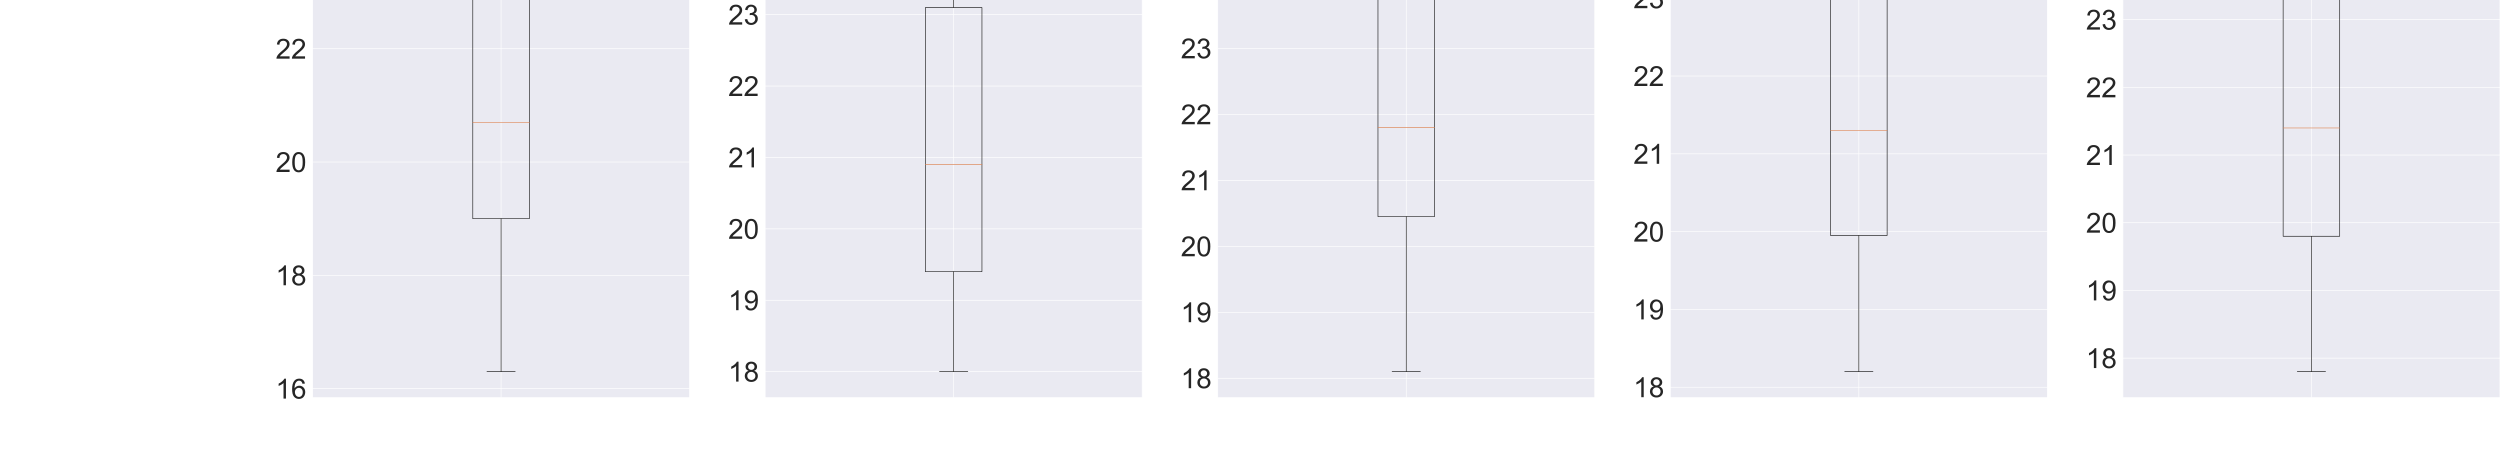 <?xml version="1.0" encoding="utf-8" standalone="no"?>
<!DOCTYPE svg PUBLIC "-//W3C//DTD SVG 1.1//EN"
  "http://www.w3.org/Graphics/SVG/1.1/DTD/svg11.dtd">
<!-- Created with matplotlib (http://matplotlib.org/) -->
<svg height="720pt" version="1.1" viewBox="0 0 3960 720" width="3960pt" xmlns="http://www.w3.org/2000/svg" xmlns:xlink="http://www.w3.org/1999/xlink">
 <defs>
  <style type="text/css">
*{stroke-linecap:butt;stroke-linejoin:round;}
  </style>
 </defs>
 <g id="figure_1">
  <g id="patch_1">
   <path d="M 0 720 
L 3960 720 
L 3960 0 
L 0 0 
z
" style="fill:#ffffff;"/>
  </g>
  <g id="axes_1">
   <g id="patch_2">
    <path d="M 1211.897 -459.818 
L 1809.31 -459.818 
L 1809.31 -1368 
L 1211.897 -1368 
z
" style="fill:#eaeaf2;"/>
   </g>
   <g id="matplotlib.axis_1">
    <g id="xtick_1">
     <g id="line2d_1">
      <path clip-path="url(#p6ac9c67ec1)" style="fill:none;stroke:#ffffff;stroke-linecap:round;"/>
     </g>
    </g>
   </g>
   <g id="matplotlib.axis_2">
    <g id="ytick_1">
     <g id="line2d_2">
      <path clip-path="url(#p6ac9c67ec1)" style="fill:none;stroke:#ffffff;stroke-linecap:round;"/>
     </g>
     <g id="text_1">
      <!-- 480 -->
      <defs>
       <path d="M 32.328 0 
L 32.328 17.141 
L 1.266 17.141 
L 1.266 25.203 
L 33.938 71.578 
L 41.109 71.578 
L 41.109 25.203 
L 50.781 25.203 
L 50.781 17.141 
L 41.109 17.141 
L 41.109 0 
z
M 32.328 25.203 
L 32.328 57.469 
L 9.906 25.203 
z
" id="ArialMT-34"/>
       <path d="M 17.672 38.812 
Q 12.203 40.828 9.562 44.531 
Q 6.938 48.25 6.938 53.422 
Q 6.938 61.234 12.547 66.547 
Q 18.172 71.875 27.484 71.875 
Q 36.859 71.875 42.578 66.422 
Q 48.297 60.984 48.297 53.172 
Q 48.297 48.188 45.672 44.5 
Q 43.062 40.828 37.75 38.812 
Q 44.344 36.672 47.781 31.875 
Q 51.219 27.094 51.219 20.453 
Q 51.219 11.281 44.719 5.031 
Q 38.234 -1.219 27.641 -1.219 
Q 17.047 -1.219 10.547 5.047 
Q 4.047 11.328 4.047 20.703 
Q 4.047 27.688 7.594 32.391 
Q 11.141 37.109 17.672 38.812 
z
M 15.922 53.719 
Q 15.922 48.641 19.188 45.406 
Q 22.469 42.188 27.688 42.188 
Q 32.766 42.188 36.016 45.375 
Q 39.266 48.578 39.266 53.219 
Q 39.266 58.062 35.906 61.359 
Q 32.562 64.656 27.594 64.656 
Q 22.562 64.656 19.234 61.422 
Q 15.922 58.203 15.922 53.719 
z
M 13.094 20.656 
Q 13.094 16.891 14.875 13.375 
Q 16.656 9.859 20.172 7.922 
Q 23.688 6 27.734 6 
Q 34.031 6 38.125 10.047 
Q 42.234 14.109 42.234 20.359 
Q 42.234 26.703 38.016 30.859 
Q 33.797 35.016 27.438 35.016 
Q 21.234 35.016 17.156 30.906 
Q 13.094 26.812 13.094 20.656 
z
" id="ArialMT-38"/>
       <path d="M 4.156 35.297 
Q 4.156 48 6.766 55.734 
Q 9.375 63.484 14.516 67.672 
Q 19.672 71.875 27.484 71.875 
Q 33.25 71.875 37.594 69.547 
Q 41.938 67.234 44.766 62.859 
Q 47.609 58.5 49.219 52.219 
Q 50.828 45.953 50.828 35.297 
Q 50.828 22.703 48.234 14.969 
Q 45.656 7.234 40.5 3 
Q 35.359 -1.219 27.484 -1.219 
Q 17.141 -1.219 11.234 6.203 
Q 4.156 15.141 4.156 35.297 
z
M 13.188 35.297 
Q 13.188 17.672 17.312 11.828 
Q 21.438 6 27.484 6 
Q 33.547 6 37.672 11.859 
Q 41.797 17.719 41.797 35.297 
Q 41.797 52.984 37.672 58.781 
Q 33.547 64.594 27.391 64.594 
Q 21.344 64.594 17.719 59.469 
Q 13.188 52.938 13.188 35.297 
z
" id="ArialMT-30"/>
      </defs>
      <g style="fill:#262626;" transform="translate(1128.992 -475.159)scale(0.44 -0.44)">
       <use xlink:href="#ArialMT-34"/>
       <use x="55.615" xlink:href="#ArialMT-38"/>
       <use x="111.23" xlink:href="#ArialMT-30"/>
      </g>
     </g>
    </g>
    <g id="ytick_2">
     <g id="line2d_3">
      <path clip-path="url(#p6ac9c67ec1)" style="fill:none;stroke:#ffffff;stroke-linecap:round;"/>
     </g>
     <g id="text_2">
      <!-- 500 -->
      <defs>
       <path d="M 4.156 18.75 
L 13.375 19.531 
Q 14.406 12.797 18.141 9.391 
Q 21.875 6 27.156 6 
Q 33.5 6 37.891 10.781 
Q 42.281 15.578 42.281 23.484 
Q 42.281 31 38.062 35.344 
Q 33.844 39.703 27 39.703 
Q 22.75 39.703 19.328 37.766 
Q 15.922 35.844 13.969 32.766 
L 5.719 33.844 
L 12.641 70.609 
L 48.25 70.609 
L 48.25 62.203 
L 19.672 62.203 
L 15.828 42.969 
Q 22.266 47.469 29.344 47.469 
Q 38.719 47.469 45.156 40.969 
Q 51.609 34.469 51.609 24.266 
Q 51.609 14.547 45.953 7.469 
Q 39.062 -1.219 27.156 -1.219 
Q 17.391 -1.219 11.203 4.25 
Q 5.031 9.719 4.156 18.75 
z
" id="ArialMT-35"/>
      </defs>
      <g style="fill:#262626;" transform="translate(1128.992 -577.088)scale(0.44 -0.44)">
       <use xlink:href="#ArialMT-35"/>
       <use x="55.615" xlink:href="#ArialMT-30"/>
       <use x="111.23" xlink:href="#ArialMT-30"/>
      </g>
     </g>
    </g>
    <g id="ytick_3">
     <g id="line2d_4">
      <path clip-path="url(#p6ac9c67ec1)" style="fill:none;stroke:#ffffff;stroke-linecap:round;"/>
     </g>
     <g id="text_3">
      <!-- 520 -->
      <defs>
       <path d="M 50.344 8.453 
L 50.344 0 
L 3.031 0 
Q 2.938 3.172 4.047 6.109 
Q 5.859 10.938 9.828 15.625 
Q 13.812 20.312 21.344 26.469 
Q 33.016 36.031 37.109 41.625 
Q 41.219 47.219 41.219 52.203 
Q 41.219 57.422 37.469 61 
Q 33.734 64.594 27.734 64.594 
Q 21.391 64.594 17.578 60.781 
Q 13.766 56.984 13.719 50.25 
L 4.688 51.172 
Q 5.609 61.281 11.656 66.578 
Q 17.719 71.875 27.938 71.875 
Q 38.234 71.875 44.234 66.156 
Q 50.25 60.453 50.25 52 
Q 50.25 47.703 48.484 43.547 
Q 46.734 39.406 42.656 34.812 
Q 38.578 30.219 29.109 22.219 
Q 21.188 15.578 18.938 13.203 
Q 16.703 10.844 15.234 8.453 
z
" id="ArialMT-32"/>
      </defs>
      <g style="fill:#262626;" transform="translate(1128.992 -679.016)scale(0.44 -0.44)">
       <use xlink:href="#ArialMT-35"/>
       <use x="55.615" xlink:href="#ArialMT-32"/>
       <use x="111.23" xlink:href="#ArialMT-30"/>
      </g>
     </g>
    </g>
    <g id="ytick_4">
     <g id="line2d_5">
      <path clip-path="url(#p6ac9c67ec1)" style="fill:none;stroke:#ffffff;stroke-linecap:round;"/>
     </g>
     <g id="text_4">
      <!-- 540 -->
      <g style="fill:#262626;" transform="translate(1128.992 -780.944)scale(0.44 -0.44)">
       <use xlink:href="#ArialMT-35"/>
       <use x="55.615" xlink:href="#ArialMT-34"/>
       <use x="111.23" xlink:href="#ArialMT-30"/>
      </g>
     </g>
    </g>
    <g id="ytick_5">
     <g id="line2d_6">
      <path clip-path="url(#p6ac9c67ec1)" style="fill:none;stroke:#ffffff;stroke-linecap:round;"/>
     </g>
     <g id="text_5">
      <!-- 560 -->
      <defs>
       <path d="M 49.75 54.047 
L 41.016 53.375 
Q 39.844 58.547 37.703 60.891 
Q 34.125 64.656 28.906 64.656 
Q 24.703 64.656 21.531 62.312 
Q 17.391 59.281 14.984 53.469 
Q 12.594 47.656 12.5 36.922 
Q 15.672 41.75 20.266 44.094 
Q 24.859 46.438 29.891 46.438 
Q 38.672 46.438 44.844 39.969 
Q 51.031 33.5 51.031 23.25 
Q 51.031 16.5 48.125 10.719 
Q 45.219 4.938 40.141 1.859 
Q 35.062 -1.219 28.609 -1.219 
Q 17.625 -1.219 10.688 6.859 
Q 3.766 14.938 3.766 33.5 
Q 3.766 54.25 11.422 63.672 
Q 18.109 71.875 29.438 71.875 
Q 37.891 71.875 43.281 67.141 
Q 48.688 62.406 49.75 54.047 
z
M 13.875 23.188 
Q 13.875 18.656 15.797 14.5 
Q 17.719 10.359 21.188 8.172 
Q 24.656 6 28.469 6 
Q 34.031 6 38.031 10.484 
Q 42.047 14.984 42.047 22.703 
Q 42.047 30.125 38.078 34.391 
Q 34.125 38.672 28.125 38.672 
Q 22.172 38.672 18.016 34.391 
Q 13.875 30.125 13.875 23.188 
z
" id="ArialMT-36"/>
      </defs>
      <g style="fill:#262626;" transform="translate(1128.992 -882.873)scale(0.44 -0.44)">
       <use xlink:href="#ArialMT-35"/>
       <use x="55.615" xlink:href="#ArialMT-36"/>
       <use x="111.23" xlink:href="#ArialMT-30"/>
      </g>
     </g>
    </g>
    <g id="ytick_6">
     <g id="line2d_7">
      <path clip-path="url(#p6ac9c67ec1)" style="fill:none;stroke:#ffffff;stroke-linecap:round;"/>
     </g>
     <g id="text_6">
      <!-- 580 -->
      <g style="fill:#262626;" transform="translate(1128.992 -984.801)scale(0.44 -0.44)">
       <use xlink:href="#ArialMT-35"/>
       <use x="55.615" xlink:href="#ArialMT-38"/>
       <use x="111.23" xlink:href="#ArialMT-30"/>
      </g>
     </g>
    </g>
    <g id="ytick_7">
     <g id="line2d_8">
      <path clip-path="url(#p6ac9c67ec1)" style="fill:none;stroke:#ffffff;stroke-linecap:round;"/>
     </g>
     <g id="text_7">
      <!-- 600 -->
      <g style="fill:#262626;" transform="translate(1128.992 -1086.729)scale(0.44 -0.44)">
       <use xlink:href="#ArialMT-36"/>
       <use x="55.615" xlink:href="#ArialMT-30"/>
       <use x="111.23" xlink:href="#ArialMT-30"/>
      </g>
     </g>
    </g>
    <g id="ytick_8">
     <g id="line2d_9">
      <path clip-path="url(#p6ac9c67ec1)" style="fill:none;stroke:#ffffff;stroke-linecap:round;"/>
     </g>
     <g id="text_8">
      <!-- 620 -->
      <g style="fill:#262626;" transform="translate(1128.992 -1188.658)scale(0.44 -0.44)">
       <use xlink:href="#ArialMT-36"/>
       <use x="55.615" xlink:href="#ArialMT-32"/>
       <use x="111.23" xlink:href="#ArialMT-30"/>
      </g>
     </g>
    </g>
    <g id="ytick_9">
     <g id="line2d_10">
      <path clip-path="url(#p6ac9c67ec1)" style="fill:none;stroke:#ffffff;stroke-linecap:round;"/>
     </g>
     <g id="text_9">
      <!-- 640 -->
      <g style="fill:#262626;" transform="translate(1128.992 -1290.586)scale(0.44 -0.44)">
       <use xlink:href="#ArialMT-36"/>
       <use x="55.615" xlink:href="#ArialMT-34"/>
       <use x="111.23" xlink:href="#ArialMT-30"/>
      </g>
     </g>
    </g>
   </g>
   <g id="line2d_11">
    <path clip-path="url(#p6ac9c67ec1)" style="fill:none;stroke:#1a1a1a;stroke-linecap:round;"/>
   </g>
   <g id="line2d_12">
    <path clip-path="url(#p6ac9c67ec1)" style="fill:none;stroke:#1a1a1a;stroke-linecap:round;"/>
   </g>
   <g id="line2d_13">
    <path clip-path="url(#p6ac9c67ec1)" style="fill:none;stroke:#1a1a1a;stroke-linecap:round;"/>
   </g>
   <g id="line2d_14">
    <path clip-path="url(#p6ac9c67ec1)" style="fill:none;stroke:#1a1a1a;stroke-linecap:round;"/>
   </g>
   <g id="line2d_15">
    <path clip-path="url(#p6ac9c67ec1)" style="fill:none;stroke:#1a1a1a;stroke-linecap:round;"/>
   </g>
   <g id="line2d_16"/>
   <g id="line2d_17">
    <path clip-path="url(#p6ac9c67ec1)" style="fill:none;stroke:#dd8452;stroke-linecap:round;"/>
   </g>
   <g id="patch_3">
    <path style="fill:none;stroke:#ffffff;stroke-linecap:square;stroke-linejoin:miter;stroke-width:1.25;"/>
   </g>
   <g id="patch_4">
    <path style="fill:none;stroke:#ffffff;stroke-linecap:square;stroke-linejoin:miter;stroke-width:1.25;"/>
   </g>
   <g id="patch_5">
    <path style="fill:none;stroke:#ffffff;stroke-linecap:square;stroke-linejoin:miter;stroke-width:1.25;"/>
   </g>
   <g id="patch_6">
    <path style="fill:none;stroke:#ffffff;stroke-linecap:square;stroke-linejoin:miter;stroke-width:1.25;"/>
   </g>
   <g id="text_10">
    <!-- Evidence-Based Reading and Writing -->
    <defs>
     <path d="M 7.906 0 
L 7.906 71.578 
L 59.672 71.578 
L 59.672 63.141 
L 17.391 63.141 
L 17.391 41.219 
L 56.984 41.219 
L 56.984 32.812 
L 17.391 32.812 
L 17.391 8.453 
L 61.328 8.453 
L 61.328 0 
z
" id="ArialMT-45"/>
     <path d="M 21 0 
L 1.266 51.859 
L 10.547 51.859 
L 21.688 20.797 
Q 23.484 15.766 25 10.359 
Q 26.172 14.453 28.266 20.219 
L 39.797 51.859 
L 48.828 51.859 
L 29.203 0 
z
" id="ArialMT-76"/>
     <path d="M 6.641 61.469 
L 6.641 71.578 
L 15.438 71.578 
L 15.438 61.469 
z
M 6.641 0 
L 6.641 51.859 
L 15.438 51.859 
L 15.438 0 
z
" id="ArialMT-69"/>
     <path d="M 40.234 0 
L 40.234 6.547 
Q 35.297 -1.172 25.734 -1.172 
Q 19.531 -1.172 14.328 2.25 
Q 9.125 5.672 6.266 11.797 
Q 3.422 17.922 3.422 25.875 
Q 3.422 33.641 6 39.969 
Q 8.594 46.297 13.766 49.656 
Q 18.953 53.031 25.344 53.031 
Q 30.031 53.031 33.688 51.047 
Q 37.359 49.078 39.656 45.906 
L 39.656 71.578 
L 48.391 71.578 
L 48.391 0 
z
M 12.453 25.875 
Q 12.453 15.922 16.641 10.984 
Q 20.844 6.062 26.562 6.062 
Q 32.328 6.062 36.344 10.766 
Q 40.375 15.484 40.375 25.141 
Q 40.375 35.797 36.266 40.766 
Q 32.172 45.75 26.172 45.75 
Q 20.312 45.75 16.375 40.969 
Q 12.453 36.188 12.453 25.875 
z
" id="ArialMT-64"/>
     <path d="M 42.094 16.703 
L 51.172 15.578 
Q 49.031 7.625 43.219 3.219 
Q 37.406 -1.172 28.375 -1.172 
Q 17 -1.172 10.328 5.828 
Q 3.656 12.844 3.656 25.484 
Q 3.656 38.578 10.391 45.797 
Q 17.141 53.031 27.875 53.031 
Q 38.281 53.031 44.875 45.953 
Q 51.469 38.875 51.469 26.031 
Q 51.469 25.25 51.422 23.688 
L 12.75 23.688 
Q 13.234 15.141 17.578 10.594 
Q 21.922 6.062 28.422 6.062 
Q 33.25 6.062 36.672 8.594 
Q 40.094 11.141 42.094 16.703 
z
M 13.234 30.906 
L 42.188 30.906 
Q 41.609 37.453 38.875 40.719 
Q 34.672 45.797 27.984 45.797 
Q 21.922 45.797 17.797 41.75 
Q 13.672 37.703 13.234 30.906 
z
" id="ArialMT-65"/>
     <path d="M 6.594 0 
L 6.594 51.859 
L 14.5 51.859 
L 14.5 44.484 
Q 20.219 53.031 31 53.031 
Q 35.688 53.031 39.625 51.344 
Q 43.562 49.656 45.516 46.922 
Q 47.469 44.188 48.25 40.438 
Q 48.734 37.984 48.734 31.891 
L 48.734 0 
L 39.938 0 
L 39.938 31.547 
Q 39.938 36.922 38.906 39.578 
Q 37.891 42.234 35.281 43.812 
Q 32.672 45.406 29.156 45.406 
Q 23.531 45.406 19.453 41.844 
Q 15.375 38.281 15.375 28.328 
L 15.375 0 
z
" id="ArialMT-6e"/>
     <path d="M 40.438 19 
L 49.078 17.875 
Q 47.656 8.938 41.812 3.875 
Q 35.984 -1.172 27.484 -1.172 
Q 16.844 -1.172 10.375 5.781 
Q 3.906 12.75 3.906 25.734 
Q 3.906 34.125 6.688 40.422 
Q 9.469 46.734 15.156 49.875 
Q 20.844 53.031 27.547 53.031 
Q 35.984 53.031 41.359 48.75 
Q 46.734 44.484 48.25 36.625 
L 39.703 35.297 
Q 38.484 40.531 35.375 43.156 
Q 32.281 45.797 27.875 45.797 
Q 21.234 45.797 17.078 41.031 
Q 12.938 36.281 12.938 25.984 
Q 12.938 15.531 16.938 10.797 
Q 20.953 6.062 27.391 6.062 
Q 32.562 6.062 36.031 9.234 
Q 39.5 12.406 40.438 19 
z
" id="ArialMT-63"/>
     <path d="M 3.172 21.484 
L 3.172 30.328 
L 30.172 30.328 
L 30.172 21.484 
z
" id="ArialMT-2d"/>
     <path d="M 7.328 0 
L 7.328 71.578 
L 34.188 71.578 
Q 42.391 71.578 47.344 69.406 
Q 52.297 67.234 55.094 62.719 
Q 57.906 58.203 57.906 53.266 
Q 57.906 48.688 55.422 44.625 
Q 52.938 40.578 47.906 38.094 
Q 54.391 36.188 57.875 31.594 
Q 61.375 27 61.375 20.75 
Q 61.375 15.719 59.25 11.391 
Q 57.125 7.078 54 4.734 
Q 50.875 2.391 46.156 1.188 
Q 41.453 0 34.625 0 
z
M 16.797 41.5 
L 32.281 41.5 
Q 38.578 41.5 41.312 42.328 
Q 44.922 43.406 46.75 45.891 
Q 48.578 48.391 48.578 52.156 
Q 48.578 55.719 46.875 58.422 
Q 45.172 61.141 41.984 62.141 
Q 38.812 63.141 31.109 63.141 
L 16.797 63.141 
z
M 16.797 8.453 
L 34.625 8.453 
Q 39.203 8.453 41.062 8.797 
Q 44.344 9.375 46.531 10.734 
Q 48.734 12.109 50.141 14.719 
Q 51.562 17.328 51.562 20.75 
Q 51.562 24.75 49.516 27.703 
Q 47.469 30.672 43.828 31.859 
Q 40.188 33.062 33.344 33.062 
L 16.797 33.062 
z
" id="ArialMT-42"/>
     <path d="M 40.438 6.391 
Q 35.547 2.25 31.031 0.531 
Q 26.516 -1.172 21.344 -1.172 
Q 12.797 -1.172 8.203 3 
Q 3.609 7.172 3.609 13.672 
Q 3.609 17.484 5.344 20.625 
Q 7.078 23.781 9.891 25.688 
Q 12.703 27.594 16.219 28.562 
Q 18.797 29.25 24.031 29.891 
Q 34.672 31.156 39.703 32.906 
Q 39.75 34.719 39.75 35.203 
Q 39.75 40.578 37.25 42.781 
Q 33.891 45.75 27.25 45.75 
Q 21.047 45.75 18.094 43.578 
Q 15.141 41.406 13.719 35.891 
L 5.125 37.062 
Q 6.297 42.578 8.984 45.969 
Q 11.672 49.359 16.75 51.188 
Q 21.828 53.031 28.516 53.031 
Q 35.156 53.031 39.297 51.469 
Q 43.453 49.906 45.406 47.531 
Q 47.359 45.172 48.141 41.547 
Q 48.578 39.312 48.578 33.453 
L 48.578 21.734 
Q 48.578 9.469 49.141 6.219 
Q 49.703 2.984 51.375 0 
L 42.188 0 
Q 40.828 2.734 40.438 6.391 
z
M 39.703 26.031 
Q 34.906 24.078 25.344 22.703 
Q 19.922 21.922 17.672 20.938 
Q 15.438 19.969 14.203 18.094 
Q 12.984 16.219 12.984 13.922 
Q 12.984 10.406 15.641 8.062 
Q 18.312 5.719 23.438 5.719 
Q 28.516 5.719 32.469 7.938 
Q 36.422 10.156 38.281 14.016 
Q 39.703 17 39.703 22.797 
z
" id="ArialMT-61"/>
     <path d="M 3.078 15.484 
L 11.766 16.844 
Q 12.5 11.625 15.844 8.844 
Q 19.188 6.062 25.203 6.062 
Q 31.25 6.062 34.172 8.516 
Q 37.109 10.984 37.109 14.312 
Q 37.109 17.281 34.516 19 
Q 32.719 20.172 25.531 21.969 
Q 15.875 24.422 12.141 26.203 
Q 8.406 27.984 6.469 31.125 
Q 4.547 34.281 4.547 38.094 
Q 4.547 41.547 6.125 44.5 
Q 7.719 47.469 10.453 49.422 
Q 12.5 50.922 16.031 51.969 
Q 19.578 53.031 23.641 53.031 
Q 29.734 53.031 34.344 51.266 
Q 38.969 49.516 41.156 46.5 
Q 43.359 43.5 44.188 38.484 
L 35.594 37.312 
Q 35.016 41.312 32.203 43.547 
Q 29.391 45.797 24.266 45.797 
Q 18.219 45.797 15.625 43.797 
Q 13.031 41.797 13.031 39.109 
Q 13.031 37.406 14.109 36.031 
Q 15.188 34.625 17.484 33.688 
Q 18.797 33.203 25.25 31.453 
Q 34.578 28.953 38.25 27.359 
Q 41.938 25.781 44.031 22.75 
Q 46.141 19.734 46.141 15.234 
Q 46.141 10.844 43.578 6.953 
Q 41.016 3.078 36.172 0.953 
Q 31.344 -1.172 25.25 -1.172 
Q 15.141 -1.172 9.844 3.031 
Q 4.547 7.234 3.078 15.484 
z
" id="ArialMT-73"/>
     <path id="ArialMT-20"/>
     <path d="M 7.859 0 
L 7.859 71.578 
L 39.594 71.578 
Q 49.172 71.578 54.141 69.641 
Q 59.125 67.719 62.109 62.828 
Q 65.094 57.953 65.094 52.047 
Q 65.094 44.438 60.156 39.203 
Q 55.219 33.984 44.922 32.562 
Q 48.688 30.766 50.641 29 
Q 54.781 25.203 58.5 19.484 
L 70.953 0 
L 59.031 0 
L 49.562 14.891 
Q 45.406 21.344 42.719 24.75 
Q 40.047 28.172 37.922 29.531 
Q 35.797 30.906 33.594 31.453 
Q 31.984 31.781 28.328 31.781 
L 17.328 31.781 
L 17.328 0 
z
M 17.328 39.984 
L 37.703 39.984 
Q 44.188 39.984 47.844 41.328 
Q 51.516 42.672 53.422 45.625 
Q 55.328 48.578 55.328 52.047 
Q 55.328 57.125 51.641 60.391 
Q 47.953 63.672 39.984 63.672 
L 17.328 63.672 
z
" id="ArialMT-52"/>
     <path d="M 4.984 -4.297 
L 13.531 -5.562 
Q 14.062 -9.516 16.5 -11.328 
Q 19.781 -13.766 25.438 -13.766 
Q 31.547 -13.766 34.859 -11.328 
Q 38.188 -8.891 39.359 -4.5 
Q 40.047 -1.812 39.984 6.781 
Q 34.234 0 25.641 0 
Q 14.938 0 9.078 7.719 
Q 3.219 15.438 3.219 26.219 
Q 3.219 33.641 5.906 39.906 
Q 8.594 46.188 13.688 49.609 
Q 18.797 53.031 25.688 53.031 
Q 34.859 53.031 40.828 45.609 
L 40.828 51.859 
L 48.922 51.859 
L 48.922 7.031 
Q 48.922 -5.078 46.453 -10.125 
Q 44 -15.188 38.641 -18.109 
Q 33.297 -21.047 25.484 -21.047 
Q 16.219 -21.047 10.5 -16.875 
Q 4.781 -12.703 4.984 -4.297 
z
M 12.25 26.859 
Q 12.25 16.656 16.297 11.969 
Q 20.359 7.281 26.469 7.281 
Q 32.516 7.281 36.609 11.938 
Q 40.719 16.609 40.719 26.562 
Q 40.719 36.078 36.5 40.906 
Q 32.281 45.75 26.312 45.75 
Q 20.453 45.75 16.344 40.984 
Q 12.25 36.234 12.25 26.859 
z
" id="ArialMT-67"/>
     <path d="M 20.219 0 
L 1.219 71.578 
L 10.938 71.578 
L 21.828 24.656 
Q 23.578 17.281 24.859 10.016 
Q 27.594 21.484 28.078 23.25 
L 41.703 71.578 
L 53.125 71.578 
L 63.375 35.359 
Q 67.234 21.875 68.953 10.016 
Q 70.312 16.797 72.516 25.594 
L 83.734 71.578 
L 93.266 71.578 
L 73.641 0 
L 64.5 0 
L 49.422 54.547 
Q 47.516 61.375 47.172 62.938 
Q 46.047 58.016 45.062 54.547 
L 29.891 0 
z
" id="ArialMT-57"/>
     <path d="M 6.5 0 
L 6.5 51.859 
L 14.406 51.859 
L 14.406 44 
Q 17.438 49.516 20 51.266 
Q 22.562 53.031 25.641 53.031 
Q 30.078 53.031 34.672 50.203 
L 31.641 42.047 
Q 28.422 43.953 25.203 43.953 
Q 22.312 43.953 20.016 42.219 
Q 17.719 40.484 16.75 37.406 
Q 15.281 32.719 15.281 27.156 
L 15.281 0 
z
" id="ArialMT-72"/>
     <path d="M 25.781 7.859 
L 27.047 0.094 
Q 23.344 -0.688 20.406 -0.688 
Q 15.625 -0.688 12.984 0.828 
Q 10.359 2.344 9.281 4.812 
Q 8.203 7.281 8.203 15.188 
L 8.203 45.016 
L 1.766 45.016 
L 1.766 51.859 
L 8.203 51.859 
L 8.203 64.703 
L 16.938 69.969 
L 16.938 51.859 
L 25.781 51.859 
L 25.781 45.016 
L 16.938 45.016 
L 16.938 14.703 
Q 16.938 10.938 17.406 9.859 
Q 17.875 8.797 18.922 8.156 
Q 19.969 7.516 21.922 7.516 
Q 23.391 7.516 25.781 7.859 
z
" id="ArialMT-74"/>
    </defs>
    <g style="fill:#262626;" transform="translate(1111.735 -1390)scale(0.48 -0.48)">
     <use xlink:href="#ArialMT-45"/>
     <use x="66.699" xlink:href="#ArialMT-76"/>
     <use x="116.699" xlink:href="#ArialMT-69"/>
     <use x="138.916" xlink:href="#ArialMT-64"/>
     <use x="194.531" xlink:href="#ArialMT-65"/>
     <use x="250.146" xlink:href="#ArialMT-6e"/>
     <use x="305.762" xlink:href="#ArialMT-63"/>
     <use x="355.762" xlink:href="#ArialMT-65"/>
     <use x="411.377" xlink:href="#ArialMT-2d"/>
     <use x="444.678" xlink:href="#ArialMT-42"/>
     <use x="511.377" xlink:href="#ArialMT-61"/>
     <use x="566.992" xlink:href="#ArialMT-73"/>
     <use x="616.992" xlink:href="#ArialMT-65"/>
     <use x="672.607" xlink:href="#ArialMT-64"/>
     <use x="728.223" xlink:href="#ArialMT-20"/>
     <use x="756.006" xlink:href="#ArialMT-52"/>
     <use x="828.223" xlink:href="#ArialMT-65"/>
     <use x="883.838" xlink:href="#ArialMT-61"/>
     <use x="939.453" xlink:href="#ArialMT-64"/>
     <use x="995.068" xlink:href="#ArialMT-69"/>
     <use x="1017.285" xlink:href="#ArialMT-6e"/>
     <use x="1072.9" xlink:href="#ArialMT-67"/>
     <use x="1128.516" xlink:href="#ArialMT-20"/>
     <use x="1156.299" xlink:href="#ArialMT-61"/>
     <use x="1211.914" xlink:href="#ArialMT-6e"/>
     <use x="1267.529" xlink:href="#ArialMT-64"/>
     <use x="1323.145" xlink:href="#ArialMT-20"/>
     <use x="1350.928" xlink:href="#ArialMT-57"/>
     <use x="1445.297" xlink:href="#ArialMT-72"/>
     <use x="1478.598" xlink:href="#ArialMT-69"/>
     <use x="1500.814" xlink:href="#ArialMT-74"/>
     <use x="1528.598" xlink:href="#ArialMT-69"/>
     <use x="1550.814" xlink:href="#ArialMT-6e"/>
     <use x="1606.43" xlink:href="#ArialMT-67"/>
    </g>
   </g>
  </g>
  <g id="axes_2">
   <g id="patch_7">
    <path d="M 1928.793 -459.818 
L 2526.207 -459.818 
L 2526.207 -1368 
L 1928.793 -1368 
z
" style="fill:#eaeaf2;"/>
   </g>
   <g id="matplotlib.axis_3">
    <g id="xtick_2">
     <g id="line2d_18">
      <path clip-path="url(#p8cc44e7537)" style="fill:none;stroke:#ffffff;stroke-linecap:round;"/>
     </g>
    </g>
   </g>
   <g id="matplotlib.axis_4">
    <g id="ytick_10">
     <g id="line2d_19">
      <path clip-path="url(#p8cc44e7537)" style="fill:none;stroke:#ffffff;stroke-linecap:round;"/>
     </g>
     <g id="text_11">
      <!-- 475 -->
      <defs>
       <path d="M 4.734 62.203 
L 4.734 70.656 
L 51.078 70.656 
L 51.078 63.812 
Q 44.234 56.547 37.516 44.484 
Q 30.812 32.422 27.156 19.672 
Q 24.516 10.688 23.781 0 
L 14.75 0 
Q 14.891 8.453 18.062 20.406 
Q 21.234 32.375 27.172 43.484 
Q 33.109 54.594 39.797 62.203 
z
" id="ArialMT-37"/>
      </defs>
      <g style="fill:#262626;" transform="translate(1845.889 -516.933)scale(0.44 -0.44)">
       <use xlink:href="#ArialMT-34"/>
       <use x="55.615" xlink:href="#ArialMT-37"/>
       <use x="111.23" xlink:href="#ArialMT-35"/>
      </g>
     </g>
    </g>
    <g id="ytick_11">
     <g id="line2d_20">
      <path clip-path="url(#p8cc44e7537)" style="fill:none;stroke:#ffffff;stroke-linecap:round;"/>
     </g>
     <g id="text_12">
      <!-- 500 -->
      <g style="fill:#262626;" transform="translate(1845.889 -629.723)scale(0.44 -0.44)">
       <use xlink:href="#ArialMT-35"/>
       <use x="55.615" xlink:href="#ArialMT-30"/>
       <use x="111.23" xlink:href="#ArialMT-30"/>
      </g>
     </g>
    </g>
    <g id="ytick_12">
     <g id="line2d_21">
      <path clip-path="url(#p8cc44e7537)" style="fill:none;stroke:#ffffff;stroke-linecap:round;"/>
     </g>
     <g id="text_13">
      <!-- 525 -->
      <g style="fill:#262626;" transform="translate(1845.889 -742.512)scale(0.44 -0.44)">
       <use xlink:href="#ArialMT-35"/>
       <use x="55.615" xlink:href="#ArialMT-32"/>
       <use x="111.23" xlink:href="#ArialMT-35"/>
      </g>
     </g>
    </g>
    <g id="ytick_13">
     <g id="line2d_22">
      <path clip-path="url(#p8cc44e7537)" style="fill:none;stroke:#ffffff;stroke-linecap:round;"/>
     </g>
     <g id="text_14">
      <!-- 550 -->
      <g style="fill:#262626;" transform="translate(1845.889 -855.302)scale(0.44 -0.44)">
       <use xlink:href="#ArialMT-35"/>
       <use x="55.615" xlink:href="#ArialMT-35"/>
       <use x="111.23" xlink:href="#ArialMT-30"/>
      </g>
     </g>
    </g>
    <g id="ytick_14">
     <g id="line2d_23">
      <path clip-path="url(#p8cc44e7537)" style="fill:none;stroke:#ffffff;stroke-linecap:round;"/>
     </g>
     <g id="text_15">
      <!-- 575 -->
      <g style="fill:#262626;" transform="translate(1845.889 -968.091)scale(0.44 -0.44)">
       <use xlink:href="#ArialMT-35"/>
       <use x="55.615" xlink:href="#ArialMT-37"/>
       <use x="111.23" xlink:href="#ArialMT-35"/>
      </g>
     </g>
    </g>
    <g id="ytick_15">
     <g id="line2d_24">
      <path clip-path="url(#p8cc44e7537)" style="fill:none;stroke:#ffffff;stroke-linecap:round;"/>
     </g>
     <g id="text_16">
      <!-- 600 -->
      <g style="fill:#262626;" transform="translate(1845.889 -1080.881)scale(0.44 -0.44)">
       <use xlink:href="#ArialMT-36"/>
       <use x="55.615" xlink:href="#ArialMT-30"/>
       <use x="111.23" xlink:href="#ArialMT-30"/>
      </g>
     </g>
    </g>
    <g id="ytick_16">
     <g id="line2d_25">
      <path clip-path="url(#p8cc44e7537)" style="fill:none;stroke:#ffffff;stroke-linecap:round;"/>
     </g>
     <g id="text_17">
      <!-- 625 -->
      <g style="fill:#262626;" transform="translate(1845.889 -1193.671)scale(0.44 -0.44)">
       <use xlink:href="#ArialMT-36"/>
       <use x="55.615" xlink:href="#ArialMT-32"/>
       <use x="111.23" xlink:href="#ArialMT-35"/>
      </g>
     </g>
    </g>
    <g id="ytick_17">
     <g id="line2d_26">
      <path clip-path="url(#p8cc44e7537)" style="fill:none;stroke:#ffffff;stroke-linecap:round;"/>
     </g>
     <g id="text_18">
      <!-- 650 -->
      <g style="fill:#262626;" transform="translate(1845.889 -1306.46)scale(0.44 -0.44)">
       <use xlink:href="#ArialMT-36"/>
       <use x="55.615" xlink:href="#ArialMT-35"/>
       <use x="111.23" xlink:href="#ArialMT-30"/>
      </g>
     </g>
    </g>
   </g>
   <g id="line2d_27">
    <path clip-path="url(#p8cc44e7537)" style="fill:none;stroke:#1a1a1a;stroke-linecap:round;"/>
   </g>
   <g id="line2d_28">
    <path clip-path="url(#p8cc44e7537)" style="fill:none;stroke:#1a1a1a;stroke-linecap:round;"/>
   </g>
   <g id="line2d_29">
    <path clip-path="url(#p8cc44e7537)" style="fill:none;stroke:#1a1a1a;stroke-linecap:round;"/>
   </g>
   <g id="line2d_30">
    <path clip-path="url(#p8cc44e7537)" style="fill:none;stroke:#1a1a1a;stroke-linecap:round;"/>
   </g>
   <g id="line2d_31">
    <path clip-path="url(#p8cc44e7537)" style="fill:none;stroke:#1a1a1a;stroke-linecap:round;"/>
   </g>
   <g id="line2d_32"/>
   <g id="line2d_33">
    <path clip-path="url(#p8cc44e7537)" style="fill:none;stroke:#dd8452;stroke-linecap:round;"/>
   </g>
   <g id="patch_8">
    <path style="fill:none;stroke:#ffffff;stroke-linecap:square;stroke-linejoin:miter;stroke-width:1.25;"/>
   </g>
   <g id="patch_9">
    <path style="fill:none;stroke:#ffffff;stroke-linecap:square;stroke-linejoin:miter;stroke-width:1.25;"/>
   </g>
   <g id="patch_10">
    <path style="fill:none;stroke:#ffffff;stroke-linecap:square;stroke-linejoin:miter;stroke-width:1.25;"/>
   </g>
   <g id="patch_11">
    <path style="fill:none;stroke:#ffffff;stroke-linecap:square;stroke-linejoin:miter;stroke-width:1.25;"/>
   </g>
   <g id="text_19">
    <!-- Math_SAT -->
    <defs>
     <path d="M 7.422 0 
L 7.422 71.578 
L 21.688 71.578 
L 38.625 20.906 
Q 40.969 13.812 42.047 10.297 
Q 43.266 14.203 45.844 21.781 
L 62.984 71.578 
L 75.734 71.578 
L 75.734 0 
L 66.609 0 
L 66.609 59.906 
L 45.797 0 
L 37.25 0 
L 16.547 60.938 
L 16.547 0 
z
" id="ArialMT-4d"/>
     <path d="M 6.594 0 
L 6.594 71.578 
L 15.375 71.578 
L 15.375 45.906 
Q 21.531 53.031 30.906 53.031 
Q 36.672 53.031 40.922 50.75 
Q 45.172 48.484 47 44.484 
Q 48.828 40.484 48.828 32.859 
L 48.828 0 
L 40.047 0 
L 40.047 32.859 
Q 40.047 39.453 37.188 42.453 
Q 34.328 45.453 29.109 45.453 
Q 25.203 45.453 21.75 43.422 
Q 18.312 41.406 16.844 37.938 
Q 15.375 34.469 15.375 28.375 
L 15.375 0 
z
" id="ArialMT-68"/>
     <path d="M -1.516 -19.875 
L -1.516 -13.531 
L 56.734 -13.531 
L 56.734 -19.875 
z
" id="ArialMT-5f"/>
     <path d="M 4.5 23 
L 13.422 23.781 
Q 14.062 18.406 16.375 14.969 
Q 18.703 11.531 23.578 9.406 
Q 28.469 7.281 34.578 7.281 
Q 39.984 7.281 44.141 8.891 
Q 48.297 10.5 50.312 13.297 
Q 52.344 16.109 52.344 19.438 
Q 52.344 22.797 50.391 25.312 
Q 48.438 27.828 43.953 29.547 
Q 41.062 30.672 31.203 33.031 
Q 21.344 35.406 17.391 37.5 
Q 12.25 40.188 9.734 44.156 
Q 7.234 48.141 7.234 53.078 
Q 7.234 58.5 10.297 63.203 
Q 13.375 67.922 19.281 70.359 
Q 25.203 72.797 32.422 72.797 
Q 40.375 72.797 46.453 70.234 
Q 52.547 67.672 55.812 62.688 
Q 59.078 57.719 59.328 51.422 
L 50.25 50.734 
Q 49.516 57.516 45.281 60.984 
Q 41.062 64.453 32.812 64.453 
Q 24.219 64.453 20.281 61.297 
Q 16.359 58.156 16.359 53.719 
Q 16.359 49.859 19.141 47.359 
Q 21.875 44.875 33.422 42.266 
Q 44.969 39.656 49.266 37.703 
Q 55.516 34.812 58.484 30.391 
Q 61.469 25.984 61.469 20.219 
Q 61.469 14.5 58.203 9.438 
Q 54.938 4.391 48.797 1.578 
Q 42.672 -1.219 35.016 -1.219 
Q 25.297 -1.219 18.719 1.609 
Q 12.156 4.438 8.422 10.125 
Q 4.688 15.828 4.5 23 
z
" id="ArialMT-53"/>
     <path d="M -0.141 0 
L 27.344 71.578 
L 37.547 71.578 
L 66.844 0 
L 56.062 0 
L 47.703 21.688 
L 17.781 21.688 
L 9.906 0 
z
M 20.516 29.391 
L 44.781 29.391 
L 37.312 49.219 
Q 33.891 58.25 32.234 64.062 
Q 30.859 57.172 28.375 50.391 
z
" id="ArialMT-41"/>
     <path d="M 25.922 0 
L 25.922 63.141 
L 2.344 63.141 
L 2.344 71.578 
L 59.078 71.578 
L 59.078 63.141 
L 35.406 63.141 
L 35.406 0 
z
" id="ArialMT-54"/>
    </defs>
    <g style="fill:#262626;" transform="translate(2114.153 -1390)scale(0.48 -0.48)">
     <use xlink:href="#ArialMT-4d"/>
     <use x="83.301" xlink:href="#ArialMT-61"/>
     <use x="138.916" xlink:href="#ArialMT-74"/>
     <use x="166.699" xlink:href="#ArialMT-68"/>
     <use x="222.314" xlink:href="#ArialMT-5f"/>
     <use x="277.93" xlink:href="#ArialMT-53"/>
     <use x="344.629" xlink:href="#ArialMT-41"/>
     <use x="411.219" xlink:href="#ArialMT-54"/>
    </g>
   </g>
  </g>
  <g id="axes_3">
   <g id="patch_12">
    <path d="M 2645.69 -459.818 
L 3243.103 -459.818 
L 3243.103 -1368 
L 2645.69 -1368 
z
" style="fill:#eaeaf2;"/>
   </g>
   <g id="matplotlib.axis_5">
    <g id="xtick_3">
     <g id="line2d_34">
      <path clip-path="url(#pb1890d461f)" style="fill:none;stroke:#ffffff;stroke-linecap:round;"/>
     </g>
    </g>
   </g>
   <g id="matplotlib.axis_6">
    <g id="ytick_18">
     <g id="line2d_35">
      <path clip-path="url(#pb1890d461f)" style="fill:none;stroke:#ffffff;stroke-linecap:round;"/>
     </g>
     <g id="text_20">
      <!-- 950 -->
      <defs>
       <path d="M 5.469 16.547 
L 13.922 17.328 
Q 14.984 11.375 18.016 8.688 
Q 21.047 6 25.781 6 
Q 29.828 6 32.875 7.859 
Q 35.938 9.719 37.891 12.812 
Q 39.844 15.922 41.156 21.188 
Q 42.484 26.469 42.484 31.938 
Q 42.484 32.516 42.438 33.688 
Q 39.797 29.5 35.234 26.875 
Q 30.672 24.266 25.344 24.266 
Q 16.453 24.266 10.297 30.703 
Q 4.156 37.156 4.156 47.703 
Q 4.156 58.594 10.578 65.234 
Q 17 71.875 26.656 71.875 
Q 33.641 71.875 39.422 68.109 
Q 45.219 64.359 48.219 57.391 
Q 51.219 50.438 51.219 37.25 
Q 51.219 23.531 48.234 15.406 
Q 45.266 7.281 39.375 3.031 
Q 33.5 -1.219 25.594 -1.219 
Q 17.188 -1.219 11.859 3.438 
Q 6.547 8.109 5.469 16.547 
z
M 41.453 48.141 
Q 41.453 55.719 37.422 60.156 
Q 33.406 64.594 27.734 64.594 
Q 21.875 64.594 17.531 59.812 
Q 13.188 55.031 13.188 47.406 
Q 13.188 40.578 17.312 36.297 
Q 21.438 32.031 27.484 32.031 
Q 33.594 32.031 37.516 36.297 
Q 41.453 40.578 41.453 48.141 
z
" id="ArialMT-39"/>
      </defs>
      <g style="fill:#262626;" transform="translate(2562.785 -485.352)scale(0.44 -0.44)">
       <use xlink:href="#ArialMT-39"/>
       <use x="55.615" xlink:href="#ArialMT-35"/>
       <use x="111.23" xlink:href="#ArialMT-30"/>
      </g>
     </g>
    </g>
    <g id="ytick_19">
     <g id="line2d_36">
      <path clip-path="url(#pb1890d461f)" style="fill:none;stroke:#ffffff;stroke-linecap:round;"/>
     </g>
     <g id="text_21">
      <!-- 1000 -->
      <defs>
       <path d="M 37.25 0 
L 28.469 0 
L 28.469 56 
Q 25.297 52.984 20.141 49.953 
Q 14.984 46.922 10.891 45.406 
L 10.891 53.906 
Q 18.266 57.375 23.781 62.297 
Q 29.297 67.234 31.594 71.875 
L 37.25 71.875 
z
" id="ArialMT-31"/>
      </defs>
      <g style="fill:#262626;" transform="translate(2538.317 -605.007)scale(0.44 -0.44)">
       <use xlink:href="#ArialMT-31"/>
       <use x="55.615" xlink:href="#ArialMT-30"/>
       <use x="111.23" xlink:href="#ArialMT-30"/>
       <use x="166.846" xlink:href="#ArialMT-30"/>
      </g>
     </g>
    </g>
    <g id="ytick_20">
     <g id="line2d_37">
      <path clip-path="url(#pb1890d461f)" style="fill:none;stroke:#ffffff;stroke-linecap:round;"/>
     </g>
     <g id="text_22">
      <!-- 1050 -->
      <g style="fill:#262626;" transform="translate(2538.317 -724.662)scale(0.44 -0.44)">
       <use xlink:href="#ArialMT-31"/>
       <use x="55.615" xlink:href="#ArialMT-30"/>
       <use x="111.23" xlink:href="#ArialMT-35"/>
       <use x="166.846" xlink:href="#ArialMT-30"/>
      </g>
     </g>
    </g>
    <g id="ytick_21">
     <g id="line2d_38">
      <path clip-path="url(#pb1890d461f)" style="fill:none;stroke:#ffffff;stroke-linecap:round;"/>
     </g>
     <g id="text_23">
      <!-- 1100 -->
      <g style="fill:#262626;" transform="translate(2538.365 -844.317)scale(0.44 -0.44)">
       <use xlink:href="#ArialMT-31"/>
       <use x="55.506" xlink:href="#ArialMT-31"/>
       <use x="111.121" xlink:href="#ArialMT-30"/>
       <use x="166.736" xlink:href="#ArialMT-30"/>
      </g>
     </g>
    </g>
    <g id="ytick_22">
     <g id="line2d_39">
      <path clip-path="url(#pb1890d461f)" style="fill:none;stroke:#ffffff;stroke-linecap:round;"/>
     </g>
     <g id="text_24">
      <!-- 1150 -->
      <g style="fill:#262626;" transform="translate(2538.365 -963.972)scale(0.44 -0.44)">
       <use xlink:href="#ArialMT-31"/>
       <use x="55.506" xlink:href="#ArialMT-31"/>
       <use x="111.121" xlink:href="#ArialMT-35"/>
       <use x="166.736" xlink:href="#ArialMT-30"/>
      </g>
     </g>
    </g>
    <g id="ytick_23">
     <g id="line2d_40">
      <path clip-path="url(#pb1890d461f)" style="fill:none;stroke:#ffffff;stroke-linecap:round;"/>
     </g>
     <g id="text_25">
      <!-- 1200 -->
      <g style="fill:#262626;" transform="translate(2538.317 -1083.627)scale(0.44 -0.44)">
       <use xlink:href="#ArialMT-31"/>
       <use x="55.615" xlink:href="#ArialMT-32"/>
       <use x="111.23" xlink:href="#ArialMT-30"/>
       <use x="166.846" xlink:href="#ArialMT-30"/>
      </g>
     </g>
    </g>
    <g id="ytick_24">
     <g id="line2d_41">
      <path clip-path="url(#pb1890d461f)" style="fill:none;stroke:#ffffff;stroke-linecap:round;"/>
     </g>
     <g id="text_26">
      <!-- 1250 -->
      <g style="fill:#262626;" transform="translate(2538.317 -1203.282)scale(0.44 -0.44)">
       <use xlink:href="#ArialMT-31"/>
       <use x="55.615" xlink:href="#ArialMT-32"/>
       <use x="111.23" xlink:href="#ArialMT-35"/>
       <use x="166.846" xlink:href="#ArialMT-30"/>
      </g>
     </g>
    </g>
    <g id="ytick_25">
     <g id="line2d_42">
      <path clip-path="url(#pb1890d461f)" style="fill:none;stroke:#ffffff;stroke-linecap:round;"/>
     </g>
     <g id="text_27">
      <!-- 1300 -->
      <defs>
       <path d="M 4.203 18.891 
L 12.984 20.062 
Q 14.5 12.594 18.141 9.297 
Q 21.781 6 27 6 
Q 33.203 6 37.469 10.297 
Q 41.75 14.594 41.75 20.953 
Q 41.75 27 37.797 30.922 
Q 33.844 34.859 27.734 34.859 
Q 25.25 34.859 21.531 33.891 
L 22.516 41.609 
Q 23.391 41.5 23.922 41.5 
Q 29.547 41.5 34.031 44.422 
Q 38.531 47.359 38.531 53.469 
Q 38.531 58.297 35.25 61.469 
Q 31.984 64.656 26.812 64.656 
Q 21.688 64.656 18.266 61.422 
Q 14.844 58.203 13.875 51.766 
L 5.078 53.328 
Q 6.688 62.156 12.391 67.016 
Q 18.109 71.875 26.609 71.875 
Q 32.469 71.875 37.391 69.359 
Q 42.328 66.844 44.938 62.5 
Q 47.562 58.156 47.562 53.266 
Q 47.562 48.641 45.062 44.828 
Q 42.578 41.016 37.703 38.766 
Q 44.047 37.312 47.562 32.688 
Q 51.078 28.078 51.078 21.141 
Q 51.078 11.766 44.234 5.25 
Q 37.406 -1.266 26.953 -1.266 
Q 17.531 -1.266 11.297 4.344 
Q 5.078 9.969 4.203 18.891 
z
" id="ArialMT-33"/>
      </defs>
      <g style="fill:#262626;" transform="translate(2538.317 -1322.937)scale(0.44 -0.44)">
       <use xlink:href="#ArialMT-31"/>
       <use x="55.615" xlink:href="#ArialMT-33"/>
       <use x="111.23" xlink:href="#ArialMT-30"/>
       <use x="166.846" xlink:href="#ArialMT-30"/>
      </g>
     </g>
    </g>
   </g>
   <g id="line2d_43">
    <path clip-path="url(#pb1890d461f)" style="fill:none;stroke:#1a1a1a;stroke-linecap:round;"/>
   </g>
   <g id="line2d_44">
    <path clip-path="url(#pb1890d461f)" style="fill:none;stroke:#1a1a1a;stroke-linecap:round;"/>
   </g>
   <g id="line2d_45">
    <path clip-path="url(#pb1890d461f)" style="fill:none;stroke:#1a1a1a;stroke-linecap:round;"/>
   </g>
   <g id="line2d_46">
    <path clip-path="url(#pb1890d461f)" style="fill:none;stroke:#1a1a1a;stroke-linecap:round;"/>
   </g>
   <g id="line2d_47">
    <path clip-path="url(#pb1890d461f)" style="fill:none;stroke:#1a1a1a;stroke-linecap:round;"/>
   </g>
   <g id="line2d_48"/>
   <g id="line2d_49">
    <path clip-path="url(#pb1890d461f)" style="fill:none;stroke:#dd8452;stroke-linecap:round;"/>
   </g>
   <g id="patch_13">
    <path style="fill:none;stroke:#ffffff;stroke-linecap:square;stroke-linejoin:miter;stroke-width:1.25;"/>
   </g>
   <g id="patch_14">
    <path style="fill:none;stroke:#ffffff;stroke-linecap:square;stroke-linejoin:miter;stroke-width:1.25;"/>
   </g>
   <g id="patch_15">
    <path style="fill:none;stroke:#ffffff;stroke-linecap:square;stroke-linejoin:miter;stroke-width:1.25;"/>
   </g>
   <g id="patch_16">
    <path style="fill:none;stroke:#ffffff;stroke-linecap:square;stroke-linejoin:miter;stroke-width:1.25;"/>
   </g>
   <g id="text_28">
    <!-- Total -->
    <defs>
     <path d="M 3.328 25.922 
Q 3.328 40.328 11.328 47.266 
Q 18.016 53.031 27.641 53.031 
Q 38.328 53.031 45.109 46.016 
Q 51.906 39.016 51.906 26.656 
Q 51.906 16.656 48.906 10.906 
Q 45.906 5.172 40.156 2 
Q 34.422 -1.172 27.641 -1.172 
Q 16.75 -1.172 10.031 5.812 
Q 3.328 12.797 3.328 25.922 
z
M 12.359 25.922 
Q 12.359 15.969 16.703 11.016 
Q 21.047 6.062 27.641 6.062 
Q 34.188 6.062 38.531 11.031 
Q 42.875 16.016 42.875 26.219 
Q 42.875 35.844 38.5 40.797 
Q 34.125 45.75 27.641 45.75 
Q 21.047 45.75 16.703 40.812 
Q 12.359 35.891 12.359 25.922 
z
" id="ArialMT-6f"/>
     <path d="M 6.391 0 
L 6.391 71.578 
L 15.188 71.578 
L 15.188 0 
z
" id="ArialMT-6c"/>
    </defs>
    <g style="fill:#262626;" transform="translate(2891.087 -1390)scale(0.48 -0.48)">
     <use xlink:href="#ArialMT-54"/>
     <use x="60.912" xlink:href="#ArialMT-6f"/>
     <use x="116.527" xlink:href="#ArialMT-74"/>
     <use x="144.311" xlink:href="#ArialMT-61"/>
     <use x="199.926" xlink:href="#ArialMT-6c"/>
    </g>
   </g>
  </g>
  <g id="axes_4">
   <g id="patch_17">
    <path d="M 495 630 
L 1092.414 630 
L 1092.414 -278.182 
L 495 -278.182 
z
" style="fill:#eaeaf2;"/>
   </g>
   <g id="matplotlib.axis_7">
    <g id="xtick_4">
     <g id="line2d_50">
      <path clip-path="url(#p3e147d196b)" d="M 793.707 630 
L 793.707 -1 
" style="fill:none;stroke:#ffffff;stroke-linecap:round;"/>
     </g>
    </g>
   </g>
   <g id="matplotlib.axis_8">
    <g id="ytick_26">
     <g id="line2d_51">
      <path clip-path="url(#p3e147d196b)" d="M 495 615.641 
L 1092.414 615.641 
" style="fill:none;stroke:#ffffff;stroke-linecap:round;"/>
     </g>
     <g id="text_29">
      <!-- 16 -->
      <g style="fill:#262626;" transform="translate(436.564 631.389)scale(0.44 -0.44)">
       <use xlink:href="#ArialMT-31"/>
       <use x="55.615" xlink:href="#ArialMT-36"/>
      </g>
     </g>
    </g>
    <g id="ytick_27">
     <g id="line2d_52">
      <path clip-path="url(#p3e147d196b)" d="M 495 436.159 
L 1092.414 436.159 
" style="fill:none;stroke:#ffffff;stroke-linecap:round;"/>
     </g>
     <g id="text_30">
      <!-- 18 -->
      <g style="fill:#262626;" transform="translate(436.564 451.906)scale(0.44 -0.44)">
       <use xlink:href="#ArialMT-31"/>
       <use x="55.615" xlink:href="#ArialMT-38"/>
      </g>
     </g>
    </g>
    <g id="ytick_28">
     <g id="line2d_53">
      <path clip-path="url(#p3e147d196b)" d="M 495 256.676 
L 1092.414 256.676 
" style="fill:none;stroke:#ffffff;stroke-linecap:round;"/>
     </g>
     <g id="text_31">
      <!-- 20 -->
      <g style="fill:#262626;" transform="translate(436.564 272.423)scale(0.44 -0.44)">
       <use xlink:href="#ArialMT-32"/>
       <use x="55.615" xlink:href="#ArialMT-30"/>
      </g>
     </g>
    </g>
    <g id="ytick_29">
     <g id="line2d_54">
      <path clip-path="url(#p3e147d196b)" d="M 495 77.194 
L 1092.414 77.194 
" style="fill:none;stroke:#ffffff;stroke-linecap:round;"/>
     </g>
     <g id="text_32">
      <!-- 22 -->
      <g style="fill:#262626;" transform="translate(436.564 92.941)scale(0.44 -0.44)">
       <use xlink:href="#ArialMT-32"/>
       <use x="55.615" xlink:href="#ArialMT-32"/>
      </g>
     </g>
    </g>
    <g id="ytick_30">
     <g id="line2d_55">
      <path clip-path="url(#p3e147d196b)" style="fill:none;stroke:#ffffff;stroke-linecap:round;"/>
     </g>
     <g id="text_33">
      <!-- 24 -->
      <g style="fill:#262626;" transform="translate(436.564 -86.542)scale(0.44 -0.44)">
       <use xlink:href="#ArialMT-32"/>
       <use x="55.615" xlink:href="#ArialMT-34"/>
      </g>
     </g>
    </g>
   </g>
   <g id="line2d_56">
    <path clip-path="url(#p3e147d196b)" d="M 748.901 346.418 
L 838.513 346.418 
L 838.513 -1 
M 748.901 -1 
L 748.901 346.418 
" style="fill:none;stroke:#1a1a1a;stroke-linecap:round;"/>
   </g>
   <g id="line2d_57">
    <path clip-path="url(#p3e147d196b)" d="M 793.707 346.418 
L 793.707 588.719 
" style="fill:none;stroke:#1a1a1a;stroke-linecap:round;"/>
   </g>
   <g id="line2d_58">
    <path clip-path="url(#p3e147d196b)" style="fill:none;stroke:#1a1a1a;stroke-linecap:round;"/>
   </g>
   <g id="line2d_59">
    <path clip-path="url(#p3e147d196b)" d="M 771.304 588.719 
L 816.11 588.719 
" style="fill:none;stroke:#1a1a1a;stroke-linecap:round;"/>
   </g>
   <g id="line2d_60">
    <path clip-path="url(#p3e147d196b)" style="fill:none;stroke:#1a1a1a;stroke-linecap:round;"/>
   </g>
   <g id="line2d_61"/>
   <g id="line2d_62">
    <path clip-path="url(#p3e147d196b)" d="M 748.901 193.857 
L 838.513 193.857 
" style="fill:none;stroke:#dd8452;stroke-linecap:round;"/>
   </g>
   <g id="patch_18">
    <path d="M 495 630 
L 495 -1 
" style="fill:none;stroke:#ffffff;stroke-linecap:square;stroke-linejoin:miter;stroke-width:1.25;"/>
   </g>
   <g id="patch_19">
    <path d="M 1092.414 630 
L 1092.414 -1 
" style="fill:none;stroke:#ffffff;stroke-linecap:square;stroke-linejoin:miter;stroke-width:1.25;"/>
   </g>
   <g id="patch_20">
    <path d="M 495 630 
L 1092.414 630 
" style="fill:none;stroke:#ffffff;stroke-linecap:square;stroke-linejoin:miter;stroke-width:1.25;"/>
   </g>
   <g id="patch_21">
    <path style="fill:none;stroke:#ffffff;stroke-linecap:square;stroke-linejoin:miter;stroke-width:1.25;"/>
   </g>
   <g id="text_34">
    <!-- English -->
    <g style="fill:#262626;" transform="translate(714.994 -300.182)scale(0.48 -0.48)">
     <use xlink:href="#ArialMT-45"/>
     <use x="66.699" xlink:href="#ArialMT-6e"/>
     <use x="122.314" xlink:href="#ArialMT-67"/>
     <use x="177.93" xlink:href="#ArialMT-6c"/>
     <use x="200.146" xlink:href="#ArialMT-69"/>
     <use x="222.363" xlink:href="#ArialMT-73"/>
     <use x="272.363" xlink:href="#ArialMT-68"/>
    </g>
   </g>
  </g>
  <g id="axes_5">
   <g id="patch_22">
    <path d="M 1211.897 630 
L 1809.31 630 
L 1809.31 -278.182 
L 1211.897 -278.182 
z
" style="fill:#eaeaf2;"/>
   </g>
   <g id="matplotlib.axis_9">
    <g id="xtick_5">
     <g id="line2d_63">
      <path clip-path="url(#p3f11b626cf)" d="M 1510.603 630 
L 1510.603 -1 
" style="fill:none;stroke:#ffffff;stroke-linecap:round;"/>
     </g>
    </g>
   </g>
   <g id="matplotlib.axis_10">
    <g id="ytick_31">
     <g id="line2d_64">
      <path clip-path="url(#p3f11b626cf)" d="M 1211.897 588.719 
L 1809.31 588.719 
" style="fill:none;stroke:#ffffff;stroke-linecap:round;"/>
     </g>
     <g id="text_35">
      <!-- 18 -->
      <g style="fill:#262626;" transform="translate(1153.46 604.466)scale(0.44 -0.44)">
       <use xlink:href="#ArialMT-31"/>
       <use x="55.615" xlink:href="#ArialMT-38"/>
      </g>
     </g>
    </g>
    <g id="ytick_32">
     <g id="line2d_65">
      <path clip-path="url(#p3f11b626cf)" d="M 1211.897 475.62 
L 1809.31 475.62 
" style="fill:none;stroke:#ffffff;stroke-linecap:round;"/>
     </g>
     <g id="text_36">
      <!-- 19 -->
      <g style="fill:#262626;" transform="translate(1153.46 491.368)scale(0.44 -0.44)">
       <use xlink:href="#ArialMT-31"/>
       <use x="55.615" xlink:href="#ArialMT-39"/>
      </g>
     </g>
    </g>
    <g id="ytick_33">
     <g id="line2d_66">
      <path clip-path="url(#p3f11b626cf)" d="M 1211.897 362.522 
L 1809.31 362.522 
" style="fill:none;stroke:#ffffff;stroke-linecap:round;"/>
     </g>
     <g id="text_37">
      <!-- 20 -->
      <g style="fill:#262626;" transform="translate(1153.46 378.269)scale(0.44 -0.44)">
       <use xlink:href="#ArialMT-32"/>
       <use x="55.615" xlink:href="#ArialMT-30"/>
      </g>
     </g>
    </g>
    <g id="ytick_34">
     <g id="line2d_67">
      <path clip-path="url(#p3f11b626cf)" d="M 1211.897 249.423 
L 1809.31 249.423 
" style="fill:none;stroke:#ffffff;stroke-linecap:round;"/>
     </g>
     <g id="text_38">
      <!-- 21 -->
      <g style="fill:#262626;" transform="translate(1153.46 265.17)scale(0.44 -0.44)">
       <use xlink:href="#ArialMT-32"/>
       <use x="55.615" xlink:href="#ArialMT-31"/>
      </g>
     </g>
    </g>
    <g id="ytick_35">
     <g id="line2d_68">
      <path clip-path="url(#p3f11b626cf)" d="M 1211.897 136.325 
L 1809.31 136.325 
" style="fill:none;stroke:#ffffff;stroke-linecap:round;"/>
     </g>
     <g id="text_39">
      <!-- 22 -->
      <g style="fill:#262626;" transform="translate(1153.46 152.072)scale(0.44 -0.44)">
       <use xlink:href="#ArialMT-32"/>
       <use x="55.615" xlink:href="#ArialMT-32"/>
      </g>
     </g>
    </g>
    <g id="ytick_36">
     <g id="line2d_69">
      <path clip-path="url(#p3f11b626cf)" d="M 1211.897 23.226 
L 1809.31 23.226 
" style="fill:none;stroke:#ffffff;stroke-linecap:round;"/>
     </g>
     <g id="text_40">
      <!-- 23 -->
      <g style="fill:#262626;" transform="translate(1153.46 38.973)scale(0.44 -0.44)">
       <use xlink:href="#ArialMT-32"/>
       <use x="55.615" xlink:href="#ArialMT-33"/>
      </g>
     </g>
    </g>
    <g id="ytick_37">
     <g id="line2d_70">
      <path clip-path="url(#p3f11b626cf)" style="fill:none;stroke:#ffffff;stroke-linecap:round;"/>
     </g>
     <g id="text_41">
      <!-- 24 -->
      <g style="fill:#262626;" transform="translate(1153.46 -74.125)scale(0.44 -0.44)">
       <use xlink:href="#ArialMT-32"/>
       <use x="55.615" xlink:href="#ArialMT-34"/>
      </g>
     </g>
    </g>
    <g id="ytick_38">
     <g id="line2d_71">
      <path clip-path="url(#p3f11b626cf)" style="fill:none;stroke:#ffffff;stroke-linecap:round;"/>
     </g>
     <g id="text_42">
      <!-- 25 -->
      <g style="fill:#262626;" transform="translate(1153.46 -187.224)scale(0.44 -0.44)">
       <use xlink:href="#ArialMT-32"/>
       <use x="55.615" xlink:href="#ArialMT-35"/>
      </g>
     </g>
    </g>
   </g>
   <g id="line2d_72">
    <path clip-path="url(#p3f11b626cf)" d="M 1465.797 430.381 
L 1555.409 430.381 
L 1555.409 11.916 
L 1465.797 11.916 
L 1465.797 430.381 
" style="fill:none;stroke:#1a1a1a;stroke-linecap:round;"/>
   </g>
   <g id="line2d_73">
    <path clip-path="url(#p3f11b626cf)" d="M 1510.603 430.381 
L 1510.603 588.719 
" style="fill:none;stroke:#1a1a1a;stroke-linecap:round;"/>
   </g>
   <g id="line2d_74">
    <path clip-path="url(#p3f11b626cf)" d="M 1510.603 11.916 
L 1510.603 -1 
" style="fill:none;stroke:#1a1a1a;stroke-linecap:round;"/>
   </g>
   <g id="line2d_75">
    <path clip-path="url(#p3f11b626cf)" d="M 1488.2 588.719 
L 1533.006 588.719 
" style="fill:none;stroke:#1a1a1a;stroke-linecap:round;"/>
   </g>
   <g id="line2d_76">
    <path clip-path="url(#p3f11b626cf)" style="fill:none;stroke:#1a1a1a;stroke-linecap:round;"/>
   </g>
   <g id="line2d_77"/>
   <g id="line2d_78">
    <path clip-path="url(#p3f11b626cf)" d="M 1465.797 260.733 
L 1555.409 260.733 
" style="fill:none;stroke:#dd8452;stroke-linecap:round;"/>
   </g>
   <g id="patch_23">
    <path d="M 1211.897 630 
L 1211.897 -1 
" style="fill:none;stroke:#ffffff;stroke-linecap:square;stroke-linejoin:miter;stroke-width:1.25;"/>
   </g>
   <g id="patch_24">
    <path d="M 1809.31 630 
L 1809.31 -1 
" style="fill:none;stroke:#ffffff;stroke-linecap:square;stroke-linejoin:miter;stroke-width:1.25;"/>
   </g>
   <g id="patch_25">
    <path d="M 1211.897 630 
L 1809.31 630 
" style="fill:none;stroke:#ffffff;stroke-linecap:square;stroke-linejoin:miter;stroke-width:1.25;"/>
   </g>
   <g id="patch_26">
    <path style="fill:none;stroke:#ffffff;stroke-linecap:square;stroke-linejoin:miter;stroke-width:1.25;"/>
   </g>
   <g id="text_43">
    <!-- Math_ACT -->
    <defs>
     <path d="M 58.797 25.094 
L 68.266 22.703 
Q 65.281 11.031 57.547 4.906 
Q 49.812 -1.219 38.625 -1.219 
Q 27.047 -1.219 19.797 3.484 
Q 12.547 8.203 8.766 17.141 
Q 4.984 26.078 4.984 36.328 
Q 4.984 47.516 9.25 55.828 
Q 13.531 64.156 21.406 68.469 
Q 29.297 72.797 38.766 72.797 
Q 49.516 72.797 56.828 67.328 
Q 64.156 61.859 67.047 51.953 
L 57.719 49.75 
Q 55.219 57.562 50.484 61.125 
Q 45.75 64.703 38.578 64.703 
Q 30.328 64.703 24.781 60.734 
Q 19.234 56.781 16.984 50.109 
Q 14.75 43.453 14.75 36.375 
Q 14.75 27.25 17.406 20.438 
Q 20.062 13.625 25.672 10.25 
Q 31.297 6.891 37.844 6.891 
Q 45.797 6.891 51.312 11.469 
Q 56.844 16.062 58.797 25.094 
z
" id="ArialMT-43"/>
    </defs>
    <g style="fill:#262626;" transform="translate(1395.906 -300.182)scale(0.48 -0.48)">
     <use xlink:href="#ArialMT-4d"/>
     <use x="83.301" xlink:href="#ArialMT-61"/>
     <use x="138.916" xlink:href="#ArialMT-74"/>
     <use x="166.699" xlink:href="#ArialMT-68"/>
     <use x="222.314" xlink:href="#ArialMT-5f"/>
     <use x="277.93" xlink:href="#ArialMT-41"/>
     <use x="344.629" xlink:href="#ArialMT-43"/>
     <use x="416.846" xlink:href="#ArialMT-54"/>
    </g>
   </g>
  </g>
  <g id="axes_6">
   <g id="patch_27">
    <path d="M 1928.793 630 
L 2526.207 630 
L 2526.207 -278.182 
L 1928.793 -278.182 
z
" style="fill:#eaeaf2;"/>
   </g>
   <g id="matplotlib.axis_11">
    <g id="xtick_6">
     <g id="line2d_79">
      <path clip-path="url(#p4a6b906491)" d="M 2227.5 630 
L 2227.5 -1 
" style="fill:none;stroke:#ffffff;stroke-linecap:round;"/>
     </g>
    </g>
   </g>
   <g id="matplotlib.axis_12">
    <g id="ytick_39">
     <g id="line2d_80">
      <path clip-path="url(#p4a6b906491)" d="M 1928.793 599.17 
L 2526.207 599.17 
" style="fill:none;stroke:#ffffff;stroke-linecap:round;"/>
     </g>
     <g id="text_44">
      <!-- 18 -->
      <g style="fill:#262626;" transform="translate(1870.357 614.917)scale(0.44 -0.44)">
       <use xlink:href="#ArialMT-31"/>
       <use x="55.615" xlink:href="#ArialMT-38"/>
      </g>
     </g>
    </g>
    <g id="ytick_40">
     <g id="line2d_81">
      <path clip-path="url(#p4a6b906491)" d="M 1928.793 494.661 
L 2526.207 494.661 
" style="fill:none;stroke:#ffffff;stroke-linecap:round;"/>
     </g>
     <g id="text_45">
      <!-- 19 -->
      <g style="fill:#262626;" transform="translate(1870.357 510.408)scale(0.44 -0.44)">
       <use xlink:href="#ArialMT-31"/>
       <use x="55.615" xlink:href="#ArialMT-39"/>
      </g>
     </g>
    </g>
    <g id="ytick_41">
     <g id="line2d_82">
      <path clip-path="url(#p4a6b906491)" d="M 1928.793 390.152 
L 2526.207 390.152 
" style="fill:none;stroke:#ffffff;stroke-linecap:round;"/>
     </g>
     <g id="text_46">
      <!-- 20 -->
      <g style="fill:#262626;" transform="translate(1870.357 405.899)scale(0.44 -0.44)">
       <use xlink:href="#ArialMT-32"/>
       <use x="55.615" xlink:href="#ArialMT-30"/>
      </g>
     </g>
    </g>
    <g id="ytick_42">
     <g id="line2d_83">
      <path clip-path="url(#p4a6b906491)" d="M 1928.793 285.643 
L 2526.207 285.643 
" style="fill:none;stroke:#ffffff;stroke-linecap:round;"/>
     </g>
     <g id="text_47">
      <!-- 21 -->
      <g style="fill:#262626;" transform="translate(1870.357 301.391)scale(0.44 -0.44)">
       <use xlink:href="#ArialMT-32"/>
       <use x="55.615" xlink:href="#ArialMT-31"/>
      </g>
     </g>
    </g>
    <g id="ytick_43">
     <g id="line2d_84">
      <path clip-path="url(#p4a6b906491)" d="M 1928.793 181.135 
L 2526.207 181.135 
" style="fill:none;stroke:#ffffff;stroke-linecap:round;"/>
     </g>
     <g id="text_48">
      <!-- 22 -->
      <g style="fill:#262626;" transform="translate(1870.357 196.882)scale(0.44 -0.44)">
       <use xlink:href="#ArialMT-32"/>
       <use x="55.615" xlink:href="#ArialMT-32"/>
      </g>
     </g>
    </g>
    <g id="ytick_44">
     <g id="line2d_85">
      <path clip-path="url(#p4a6b906491)" d="M 1928.793 76.626 
L 2526.207 76.626 
" style="fill:none;stroke:#ffffff;stroke-linecap:round;"/>
     </g>
     <g id="text_49">
      <!-- 23 -->
      <g style="fill:#262626;" transform="translate(1870.357 92.373)scale(0.44 -0.44)">
       <use xlink:href="#ArialMT-32"/>
       <use x="55.615" xlink:href="#ArialMT-33"/>
      </g>
     </g>
    </g>
    <g id="ytick_45">
     <g id="line2d_86">
      <path clip-path="url(#p4a6b906491)" style="fill:none;stroke:#ffffff;stroke-linecap:round;"/>
     </g>
     <g id="text_50">
      <!-- 24 -->
      <g style="fill:#262626;" transform="translate(1870.357 -12.136)scale(0.44 -0.44)">
       <use xlink:href="#ArialMT-32"/>
       <use x="55.615" xlink:href="#ArialMT-34"/>
      </g>
     </g>
    </g>
    <g id="ytick_46">
     <g id="line2d_87">
      <path clip-path="url(#p4a6b906491)" style="fill:none;stroke:#ffffff;stroke-linecap:round;"/>
     </g>
     <g id="text_51">
      <!-- 25 -->
      <g style="fill:#262626;" transform="translate(1870.357 -116.645)scale(0.44 -0.44)">
       <use xlink:href="#ArialMT-32"/>
       <use x="55.615" xlink:href="#ArialMT-35"/>
      </g>
     </g>
    </g>
    <g id="ytick_47">
     <g id="line2d_88">
      <path clip-path="url(#p4a6b906491)" style="fill:none;stroke:#ffffff;stroke-linecap:round;"/>
     </g>
     <g id="text_52">
      <!-- 26 -->
      <g style="fill:#262626;" transform="translate(1870.357 -221.154)scale(0.44 -0.44)">
       <use xlink:href="#ArialMT-32"/>
       <use x="55.615" xlink:href="#ArialMT-36"/>
      </g>
     </g>
    </g>
   </g>
   <g id="line2d_89">
    <path clip-path="url(#p4a6b906491)" d="M 2182.694 343.123 
L 2272.306 343.123 
L 2272.306 -1 
M 2182.694 -1 
L 2182.694 343.123 
" style="fill:none;stroke:#1a1a1a;stroke-linecap:round;"/>
   </g>
   <g id="line2d_90">
    <path clip-path="url(#p4a6b906491)" d="M 2227.5 343.123 
L 2227.5 588.719 
" style="fill:none;stroke:#1a1a1a;stroke-linecap:round;"/>
   </g>
   <g id="line2d_91">
    <path clip-path="url(#p4a6b906491)" style="fill:none;stroke:#1a1a1a;stroke-linecap:round;"/>
   </g>
   <g id="line2d_92">
    <path clip-path="url(#p4a6b906491)" d="M 2205.097 588.719 
L 2249.903 588.719 
" style="fill:none;stroke:#1a1a1a;stroke-linecap:round;"/>
   </g>
   <g id="line2d_93">
    <path clip-path="url(#p4a6b906491)" style="fill:none;stroke:#1a1a1a;stroke-linecap:round;"/>
   </g>
   <g id="line2d_94"/>
   <g id="line2d_95">
    <path clip-path="url(#p4a6b906491)" d="M 2182.694 202.036 
L 2272.306 202.036 
" style="fill:none;stroke:#dd8452;stroke-linecap:round;"/>
   </g>
   <g id="patch_28">
    <path d="M 1928.793 630 
L 1928.793 -1 
" style="fill:none;stroke:#ffffff;stroke-linecap:square;stroke-linejoin:miter;stroke-width:1.25;"/>
   </g>
   <g id="patch_29">
    <path d="M 2526.207 630 
L 2526.207 -1 
" style="fill:none;stroke:#ffffff;stroke-linecap:square;stroke-linejoin:miter;stroke-width:1.25;"/>
   </g>
   <g id="patch_30">
    <path d="M 1928.793 630 
L 2526.207 630 
" style="fill:none;stroke:#ffffff;stroke-linecap:square;stroke-linejoin:miter;stroke-width:1.25;"/>
   </g>
   <g id="patch_31">
    <path style="fill:none;stroke:#ffffff;stroke-linecap:square;stroke-linejoin:miter;stroke-width:1.25;"/>
   </g>
   <g id="text_53">
    <!-- Reading -->
    <g style="fill:#262626;" transform="translate(2138.104 -300.182)scale(0.48 -0.48)">
     <use xlink:href="#ArialMT-52"/>
     <use x="72.217" xlink:href="#ArialMT-65"/>
     <use x="127.832" xlink:href="#ArialMT-61"/>
     <use x="183.447" xlink:href="#ArialMT-64"/>
     <use x="239.062" xlink:href="#ArialMT-69"/>
     <use x="261.279" xlink:href="#ArialMT-6e"/>
     <use x="316.895" xlink:href="#ArialMT-67"/>
    </g>
   </g>
  </g>
  <g id="axes_7">
   <g id="patch_32">
    <path d="M 2645.69 630 
L 3243.103 630 
L 3243.103 -278.182 
L 2645.69 -278.182 
z
" style="fill:#eaeaf2;"/>
   </g>
   <g id="matplotlib.axis_13">
    <g id="xtick_7">
     <g id="line2d_96">
      <path clip-path="url(#p086fc0d5f1)" d="M 2944.397 630 
L 2944.397 -1 
" style="fill:none;stroke:#ffffff;stroke-linecap:round;"/>
     </g>
    </g>
   </g>
   <g id="matplotlib.axis_14">
    <g id="ytick_48">
     <g id="line2d_97">
      <path clip-path="url(#p086fc0d5f1)" d="M 2645.69 613.364 
L 3243.103 613.364 
" style="fill:none;stroke:#ffffff;stroke-linecap:round;"/>
     </g>
     <g id="text_54">
      <!-- 18 -->
      <g style="fill:#262626;" transform="translate(2587.253 629.112)scale(0.44 -0.44)">
       <use xlink:href="#ArialMT-31"/>
       <use x="55.615" xlink:href="#ArialMT-38"/>
      </g>
     </g>
    </g>
    <g id="ytick_49">
     <g id="line2d_98">
      <path clip-path="url(#p086fc0d5f1)" d="M 2645.69 490.138 
L 3243.103 490.138 
" style="fill:none;stroke:#ffffff;stroke-linecap:round;"/>
     </g>
     <g id="text_55">
      <!-- 19 -->
      <g style="fill:#262626;" transform="translate(2587.253 505.885)scale(0.44 -0.44)">
       <use xlink:href="#ArialMT-31"/>
       <use x="55.615" xlink:href="#ArialMT-39"/>
      </g>
     </g>
    </g>
    <g id="ytick_50">
     <g id="line2d_99">
      <path clip-path="url(#p086fc0d5f1)" d="M 2645.69 366.911 
L 3243.103 366.911 
" style="fill:none;stroke:#ffffff;stroke-linecap:round;"/>
     </g>
     <g id="text_56">
      <!-- 20 -->
      <g style="fill:#262626;" transform="translate(2587.253 382.658)scale(0.44 -0.44)">
       <use xlink:href="#ArialMT-32"/>
       <use x="55.615" xlink:href="#ArialMT-30"/>
      </g>
     </g>
    </g>
    <g id="ytick_51">
     <g id="line2d_100">
      <path clip-path="url(#p086fc0d5f1)" d="M 2645.69 243.684 
L 3243.103 243.684 
" style="fill:none;stroke:#ffffff;stroke-linecap:round;"/>
     </g>
     <g id="text_57">
      <!-- 21 -->
      <g style="fill:#262626;" transform="translate(2587.253 259.431)scale(0.44 -0.44)">
       <use xlink:href="#ArialMT-32"/>
       <use x="55.615" xlink:href="#ArialMT-31"/>
      </g>
     </g>
    </g>
    <g id="ytick_52">
     <g id="line2d_101">
      <path clip-path="url(#p086fc0d5f1)" d="M 2645.69 120.457 
L 3243.103 120.457 
" style="fill:none;stroke:#ffffff;stroke-linecap:round;"/>
     </g>
     <g id="text_58">
      <!-- 22 -->
      <g style="fill:#262626;" transform="translate(2587.253 136.204)scale(0.44 -0.44)">
       <use xlink:href="#ArialMT-32"/>
       <use x="55.615" xlink:href="#ArialMT-32"/>
      </g>
     </g>
    </g>
    <g id="ytick_53">
     <g id="line2d_102">
      <path clip-path="url(#p086fc0d5f1)" style="fill:none;stroke:#ffffff;stroke-linecap:round;"/>
     </g>
     <g id="text_59">
      <!-- 23 -->
      <g style="fill:#262626;" transform="translate(2587.253 12.977)scale(0.44 -0.44)">
       <use xlink:href="#ArialMT-32"/>
       <use x="55.615" xlink:href="#ArialMT-33"/>
      </g>
     </g>
    </g>
    <g id="ytick_54">
     <g id="line2d_103">
      <path clip-path="url(#p086fc0d5f1)" style="fill:none;stroke:#ffffff;stroke-linecap:round;"/>
     </g>
     <g id="text_60">
      <!-- 24 -->
      <g style="fill:#262626;" transform="translate(2587.253 -110.249)scale(0.44 -0.44)">
       <use xlink:href="#ArialMT-32"/>
       <use x="55.615" xlink:href="#ArialMT-34"/>
      </g>
     </g>
    </g>
    <g id="ytick_55">
     <g id="line2d_104">
      <path clip-path="url(#p086fc0d5f1)" style="fill:none;stroke:#ffffff;stroke-linecap:round;"/>
     </g>
     <g id="text_61">
      <!-- 25 -->
      <g style="fill:#262626;" transform="translate(2587.253 -233.476)scale(0.44 -0.44)">
       <use xlink:href="#ArialMT-32"/>
       <use x="55.615" xlink:href="#ArialMT-35"/>
      </g>
     </g>
    </g>
   </g>
   <g id="line2d_105">
    <path clip-path="url(#p086fc0d5f1)" d="M 2899.591 373.072 
L 2989.203 373.072 
L 2989.203 -1 
M 2899.591 -1 
L 2899.591 373.072 
" style="fill:none;stroke:#1a1a1a;stroke-linecap:round;"/>
   </g>
   <g id="line2d_106">
    <path clip-path="url(#p086fc0d5f1)" d="M 2944.397 373.072 
L 2944.397 588.719 
" style="fill:none;stroke:#1a1a1a;stroke-linecap:round;"/>
   </g>
   <g id="line2d_107">
    <path clip-path="url(#p086fc0d5f1)" style="fill:none;stroke:#1a1a1a;stroke-linecap:round;"/>
   </g>
   <g id="line2d_108">
    <path clip-path="url(#p086fc0d5f1)" d="M 2921.994 588.719 
L 2966.8 588.719 
" style="fill:none;stroke:#1a1a1a;stroke-linecap:round;"/>
   </g>
   <g id="line2d_109">
    <path clip-path="url(#p086fc0d5f1)" style="fill:none;stroke:#1a1a1a;stroke-linecap:round;"/>
   </g>
   <g id="line2d_110"/>
   <g id="line2d_111">
    <path clip-path="url(#p086fc0d5f1)" d="M 2899.591 206.716 
L 2989.203 206.716 
" style="fill:none;stroke:#dd8452;stroke-linecap:round;"/>
   </g>
   <g id="patch_33">
    <path d="M 2645.69 630 
L 2645.69 -1 
" style="fill:none;stroke:#ffffff;stroke-linecap:square;stroke-linejoin:miter;stroke-width:1.25;"/>
   </g>
   <g id="patch_34">
    <path d="M 3243.103 630 
L 3243.103 -1 
" style="fill:none;stroke:#ffffff;stroke-linecap:square;stroke-linejoin:miter;stroke-width:1.25;"/>
   </g>
   <g id="patch_35">
    <path d="M 2645.69 630 
L 3243.103 630 
" style="fill:none;stroke:#ffffff;stroke-linecap:square;stroke-linejoin:miter;stroke-width:1.25;"/>
   </g>
   <g id="patch_36">
    <path style="fill:none;stroke:#ffffff;stroke-linecap:square;stroke-linejoin:miter;stroke-width:1.25;"/>
   </g>
   <g id="text_62">
    <!-- Science -->
    <g style="fill:#262626;" transform="translate(2859.017 -300.182)scale(0.48 -0.48)">
     <use xlink:href="#ArialMT-53"/>
     <use x="66.699" xlink:href="#ArialMT-63"/>
     <use x="116.699" xlink:href="#ArialMT-69"/>
     <use x="138.916" xlink:href="#ArialMT-65"/>
     <use x="194.531" xlink:href="#ArialMT-6e"/>
     <use x="250.146" xlink:href="#ArialMT-63"/>
     <use x="300.146" xlink:href="#ArialMT-65"/>
    </g>
   </g>
  </g>
  <g id="axes_8">
   <g id="patch_37">
    <path d="M 3362.586 630 
L 3960 630 
L 3960 -278.182 
L 3362.586 -278.182 
z
" style="fill:#eaeaf2;"/>
   </g>
   <g id="matplotlib.axis_15">
    <g id="xtick_8">
     <g id="line2d_112">
      <path clip-path="url(#p4a1459b512)" d="M 3661.293 630 
L 3661.293 -1 
" style="fill:none;stroke:#ffffff;stroke-linecap:round;"/>
     </g>
    </g>
   </g>
   <g id="matplotlib.axis_16">
    <g id="ytick_56">
     <g id="line2d_113">
      <path clip-path="url(#p4a1459b512)" d="M 3362.586 567.274 
L 3960 567.274 
" style="fill:none;stroke:#ffffff;stroke-linecap:round;"/>
     </g>
     <g id="text_63">
      <!-- 18 -->
      <g style="fill:#262626;" transform="translate(3304.15 583.022)scale(0.44 -0.44)">
       <use xlink:href="#ArialMT-31"/>
       <use x="55.615" xlink:href="#ArialMT-38"/>
      </g>
     </g>
    </g>
    <g id="ytick_57">
     <g id="line2d_114">
      <path clip-path="url(#p4a1459b512)" d="M 3362.586 460.051 
L 3960 460.051 
" style="fill:none;stroke:#ffffff;stroke-linecap:round;"/>
     </g>
     <g id="text_64">
      <!-- 19 -->
      <g style="fill:#262626;" transform="translate(3304.15 475.798)scale(0.44 -0.44)">
       <use xlink:href="#ArialMT-31"/>
       <use x="55.615" xlink:href="#ArialMT-39"/>
      </g>
     </g>
    </g>
    <g id="ytick_58">
     <g id="line2d_115">
      <path clip-path="url(#p4a1459b512)" d="M 3362.586 352.828 
L 3960 352.828 
" style="fill:none;stroke:#ffffff;stroke-linecap:round;"/>
     </g>
     <g id="text_65">
      <!-- 20 -->
      <g style="fill:#262626;" transform="translate(3304.15 368.575)scale(0.44 -0.44)">
       <use xlink:href="#ArialMT-32"/>
       <use x="55.615" xlink:href="#ArialMT-30"/>
      </g>
     </g>
    </g>
    <g id="ytick_59">
     <g id="line2d_116">
      <path clip-path="url(#p4a1459b512)" d="M 3362.586 245.604 
L 3960 245.604 
" style="fill:none;stroke:#ffffff;stroke-linecap:round;"/>
     </g>
     <g id="text_66">
      <!-- 21 -->
      <g style="fill:#262626;" transform="translate(3304.15 261.351)scale(0.44 -0.44)">
       <use xlink:href="#ArialMT-32"/>
       <use x="55.615" xlink:href="#ArialMT-31"/>
      </g>
     </g>
    </g>
    <g id="ytick_60">
     <g id="line2d_117">
      <path clip-path="url(#p4a1459b512)" d="M 3362.586 138.381 
L 3960 138.381 
" style="fill:none;stroke:#ffffff;stroke-linecap:round;"/>
     </g>
     <g id="text_67">
      <!-- 22 -->
      <g style="fill:#262626;" transform="translate(3304.15 154.128)scale(0.44 -0.44)">
       <use xlink:href="#ArialMT-32"/>
       <use x="55.615" xlink:href="#ArialMT-32"/>
      </g>
     </g>
    </g>
    <g id="ytick_61">
     <g id="line2d_118">
      <path clip-path="url(#p4a1459b512)" d="M 3362.586 31.158 
L 3960 31.158 
" style="fill:none;stroke:#ffffff;stroke-linecap:round;"/>
     </g>
     <g id="text_68">
      <!-- 23 -->
      <g style="fill:#262626;" transform="translate(3304.15 46.905)scale(0.44 -0.44)">
       <use xlink:href="#ArialMT-32"/>
       <use x="55.615" xlink:href="#ArialMT-33"/>
      </g>
     </g>
    </g>
    <g id="ytick_62">
     <g id="line2d_119">
      <path clip-path="url(#p4a1459b512)" style="fill:none;stroke:#ffffff;stroke-linecap:round;"/>
     </g>
     <g id="text_69">
      <!-- 24 -->
      <g style="fill:#262626;" transform="translate(3304.15 -60.319)scale(0.44 -0.44)">
       <use xlink:href="#ArialMT-32"/>
       <use x="55.615" xlink:href="#ArialMT-34"/>
      </g>
     </g>
    </g>
    <g id="ytick_63">
     <g id="line2d_120">
      <path clip-path="url(#p4a1459b512)" style="fill:none;stroke:#ffffff;stroke-linecap:round;"/>
     </g>
     <g id="text_70">
      <!-- 25 -->
      <g style="fill:#262626;" transform="translate(3304.15 -167.542)scale(0.44 -0.44)">
       <use xlink:href="#ArialMT-32"/>
       <use x="55.615" xlink:href="#ArialMT-35"/>
      </g>
     </g>
    </g>
   </g>
   <g id="line2d_121">
    <path clip-path="url(#p4a1459b512)" d="M 3616.487 374.272 
L 3706.099 374.272 
L 3706.099 -1 
M 3616.487 -1 
L 3616.487 374.272 
" style="fill:none;stroke:#1a1a1a;stroke-linecap:round;"/>
   </g>
   <g id="line2d_122">
    <path clip-path="url(#p4a1459b512)" d="M 3661.293 374.272 
L 3661.293 588.719 
" style="fill:none;stroke:#1a1a1a;stroke-linecap:round;"/>
   </g>
   <g id="line2d_123">
    <path clip-path="url(#p4a1459b512)" style="fill:none;stroke:#1a1a1a;stroke-linecap:round;"/>
   </g>
   <g id="line2d_124">
    <path clip-path="url(#p4a1459b512)" d="M 3638.89 588.719 
L 3683.696 588.719 
" style="fill:none;stroke:#1a1a1a;stroke-linecap:round;"/>
   </g>
   <g id="line2d_125">
    <path clip-path="url(#p4a1459b512)" style="fill:none;stroke:#1a1a1a;stroke-linecap:round;"/>
   </g>
   <g id="line2d_126"/>
   <g id="line2d_127">
    <path clip-path="url(#p4a1459b512)" d="M 3616.487 202.715 
L 3706.099 202.715 
" style="fill:none;stroke:#dd8452;stroke-linecap:round;"/>
   </g>
   <g id="patch_38">
    <path d="M 3362.586 630 
L 3362.586 -1 
" style="fill:none;stroke:#ffffff;stroke-linecap:square;stroke-linejoin:miter;stroke-width:1.25;"/>
   </g>
   <g id="patch_39">
    <path d="M 3960 630 
L 3960 -1 
" style="fill:none;stroke:#ffffff;stroke-linecap:square;stroke-linejoin:miter;stroke-width:1.25;"/>
   </g>
   <g id="patch_40">
    <path d="M 3362.586 630 
L 3960 630 
" style="fill:none;stroke:#ffffff;stroke-linecap:square;stroke-linejoin:miter;stroke-width:1.25;"/>
   </g>
   <g id="patch_41">
    <path style="fill:none;stroke:#ffffff;stroke-linecap:square;stroke-linejoin:miter;stroke-width:1.25;"/>
   </g>
   <g id="text_71">
    <!-- Composite -->
    <defs>
     <path d="M 6.594 0 
L 6.594 51.859 
L 14.453 51.859 
L 14.453 44.578 
Q 16.891 48.391 20.938 50.703 
Q 25 53.031 30.172 53.031 
Q 35.938 53.031 39.625 50.641 
Q 43.312 48.25 44.828 43.953 
Q 50.984 53.031 60.844 53.031 
Q 68.562 53.031 72.703 48.75 
Q 76.859 44.484 76.859 35.594 
L 76.859 0 
L 68.109 0 
L 68.109 32.672 
Q 68.109 37.938 67.25 40.25 
Q 66.406 42.578 64.156 43.984 
Q 61.922 45.406 58.891 45.406 
Q 53.422 45.406 49.797 41.766 
Q 46.188 38.141 46.188 30.125 
L 46.188 0 
L 37.406 0 
L 37.406 33.688 
Q 37.406 39.547 35.25 42.469 
Q 33.109 45.406 28.219 45.406 
Q 24.516 45.406 21.359 43.453 
Q 18.219 41.5 16.797 37.734 
Q 15.375 33.984 15.375 26.906 
L 15.375 0 
z
" id="ArialMT-6d"/>
     <path d="M 6.594 -19.875 
L 6.594 51.859 
L 14.594 51.859 
L 14.594 45.125 
Q 17.438 49.078 21 51.047 
Q 24.562 53.031 29.641 53.031 
Q 36.281 53.031 41.359 49.609 
Q 46.438 46.188 49.016 39.953 
Q 51.609 33.734 51.609 26.312 
Q 51.609 18.359 48.75 11.984 
Q 45.906 5.609 40.453 2.219 
Q 35.016 -1.172 29 -1.172 
Q 24.609 -1.172 21.109 0.688 
Q 17.625 2.547 15.375 5.375 
L 15.375 -19.875 
z
M 14.547 25.641 
Q 14.547 15.625 18.594 10.844 
Q 22.656 6.062 28.422 6.062 
Q 34.281 6.062 38.453 11.016 
Q 42.625 15.969 42.625 26.375 
Q 42.625 36.281 38.547 41.203 
Q 34.469 46.141 28.812 46.141 
Q 23.188 46.141 18.859 40.891 
Q 14.547 35.641 14.547 25.641 
z
" id="ArialMT-70"/>
    </defs>
    <g style="fill:#262626;" transform="translate(3546.584 -300.182)scale(0.48 -0.48)">
     <use xlink:href="#ArialMT-43"/>
     <use x="72.217" xlink:href="#ArialMT-6f"/>
     <use x="127.832" xlink:href="#ArialMT-6d"/>
     <use x="211.133" xlink:href="#ArialMT-70"/>
     <use x="266.748" xlink:href="#ArialMT-6f"/>
     <use x="322.363" xlink:href="#ArialMT-73"/>
     <use x="372.363" xlink:href="#ArialMT-69"/>
     <use x="394.58" xlink:href="#ArialMT-74"/>
     <use x="422.363" xlink:href="#ArialMT-65"/>
    </g>
   </g>
  </g>
 </g>
 <defs>
  <clipPath id="p6ac9c67ec1">
   <rect height="908.182" width="597.414" x="1211.897" y="-1368"/>
  </clipPath>
  <clipPath id="p8cc44e7537">
   <rect height="908.182" width="597.414" x="1928.793" y="-1368"/>
  </clipPath>
  <clipPath id="pb1890d461f">
   <rect height="908.182" width="597.414" x="2645.69" y="-1368"/>
  </clipPath>
  <clipPath id="p3e147d196b">
   <rect height="908.182" width="597.414" x="495" y="-278.182"/>
  </clipPath>
  <clipPath id="p3f11b626cf">
   <rect height="908.182" width="597.414" x="1211.897" y="-278.182"/>
  </clipPath>
  <clipPath id="p4a6b906491">
   <rect height="908.182" width="597.414" x="1928.793" y="-278.182"/>
  </clipPath>
  <clipPath id="p086fc0d5f1">
   <rect height="908.182" width="597.414" x="2645.69" y="-278.182"/>
  </clipPath>
  <clipPath id="p4a1459b512">
   <rect height="908.182" width="597.414" x="3362.586" y="-278.182"/>
  </clipPath>
 </defs>
</svg>
